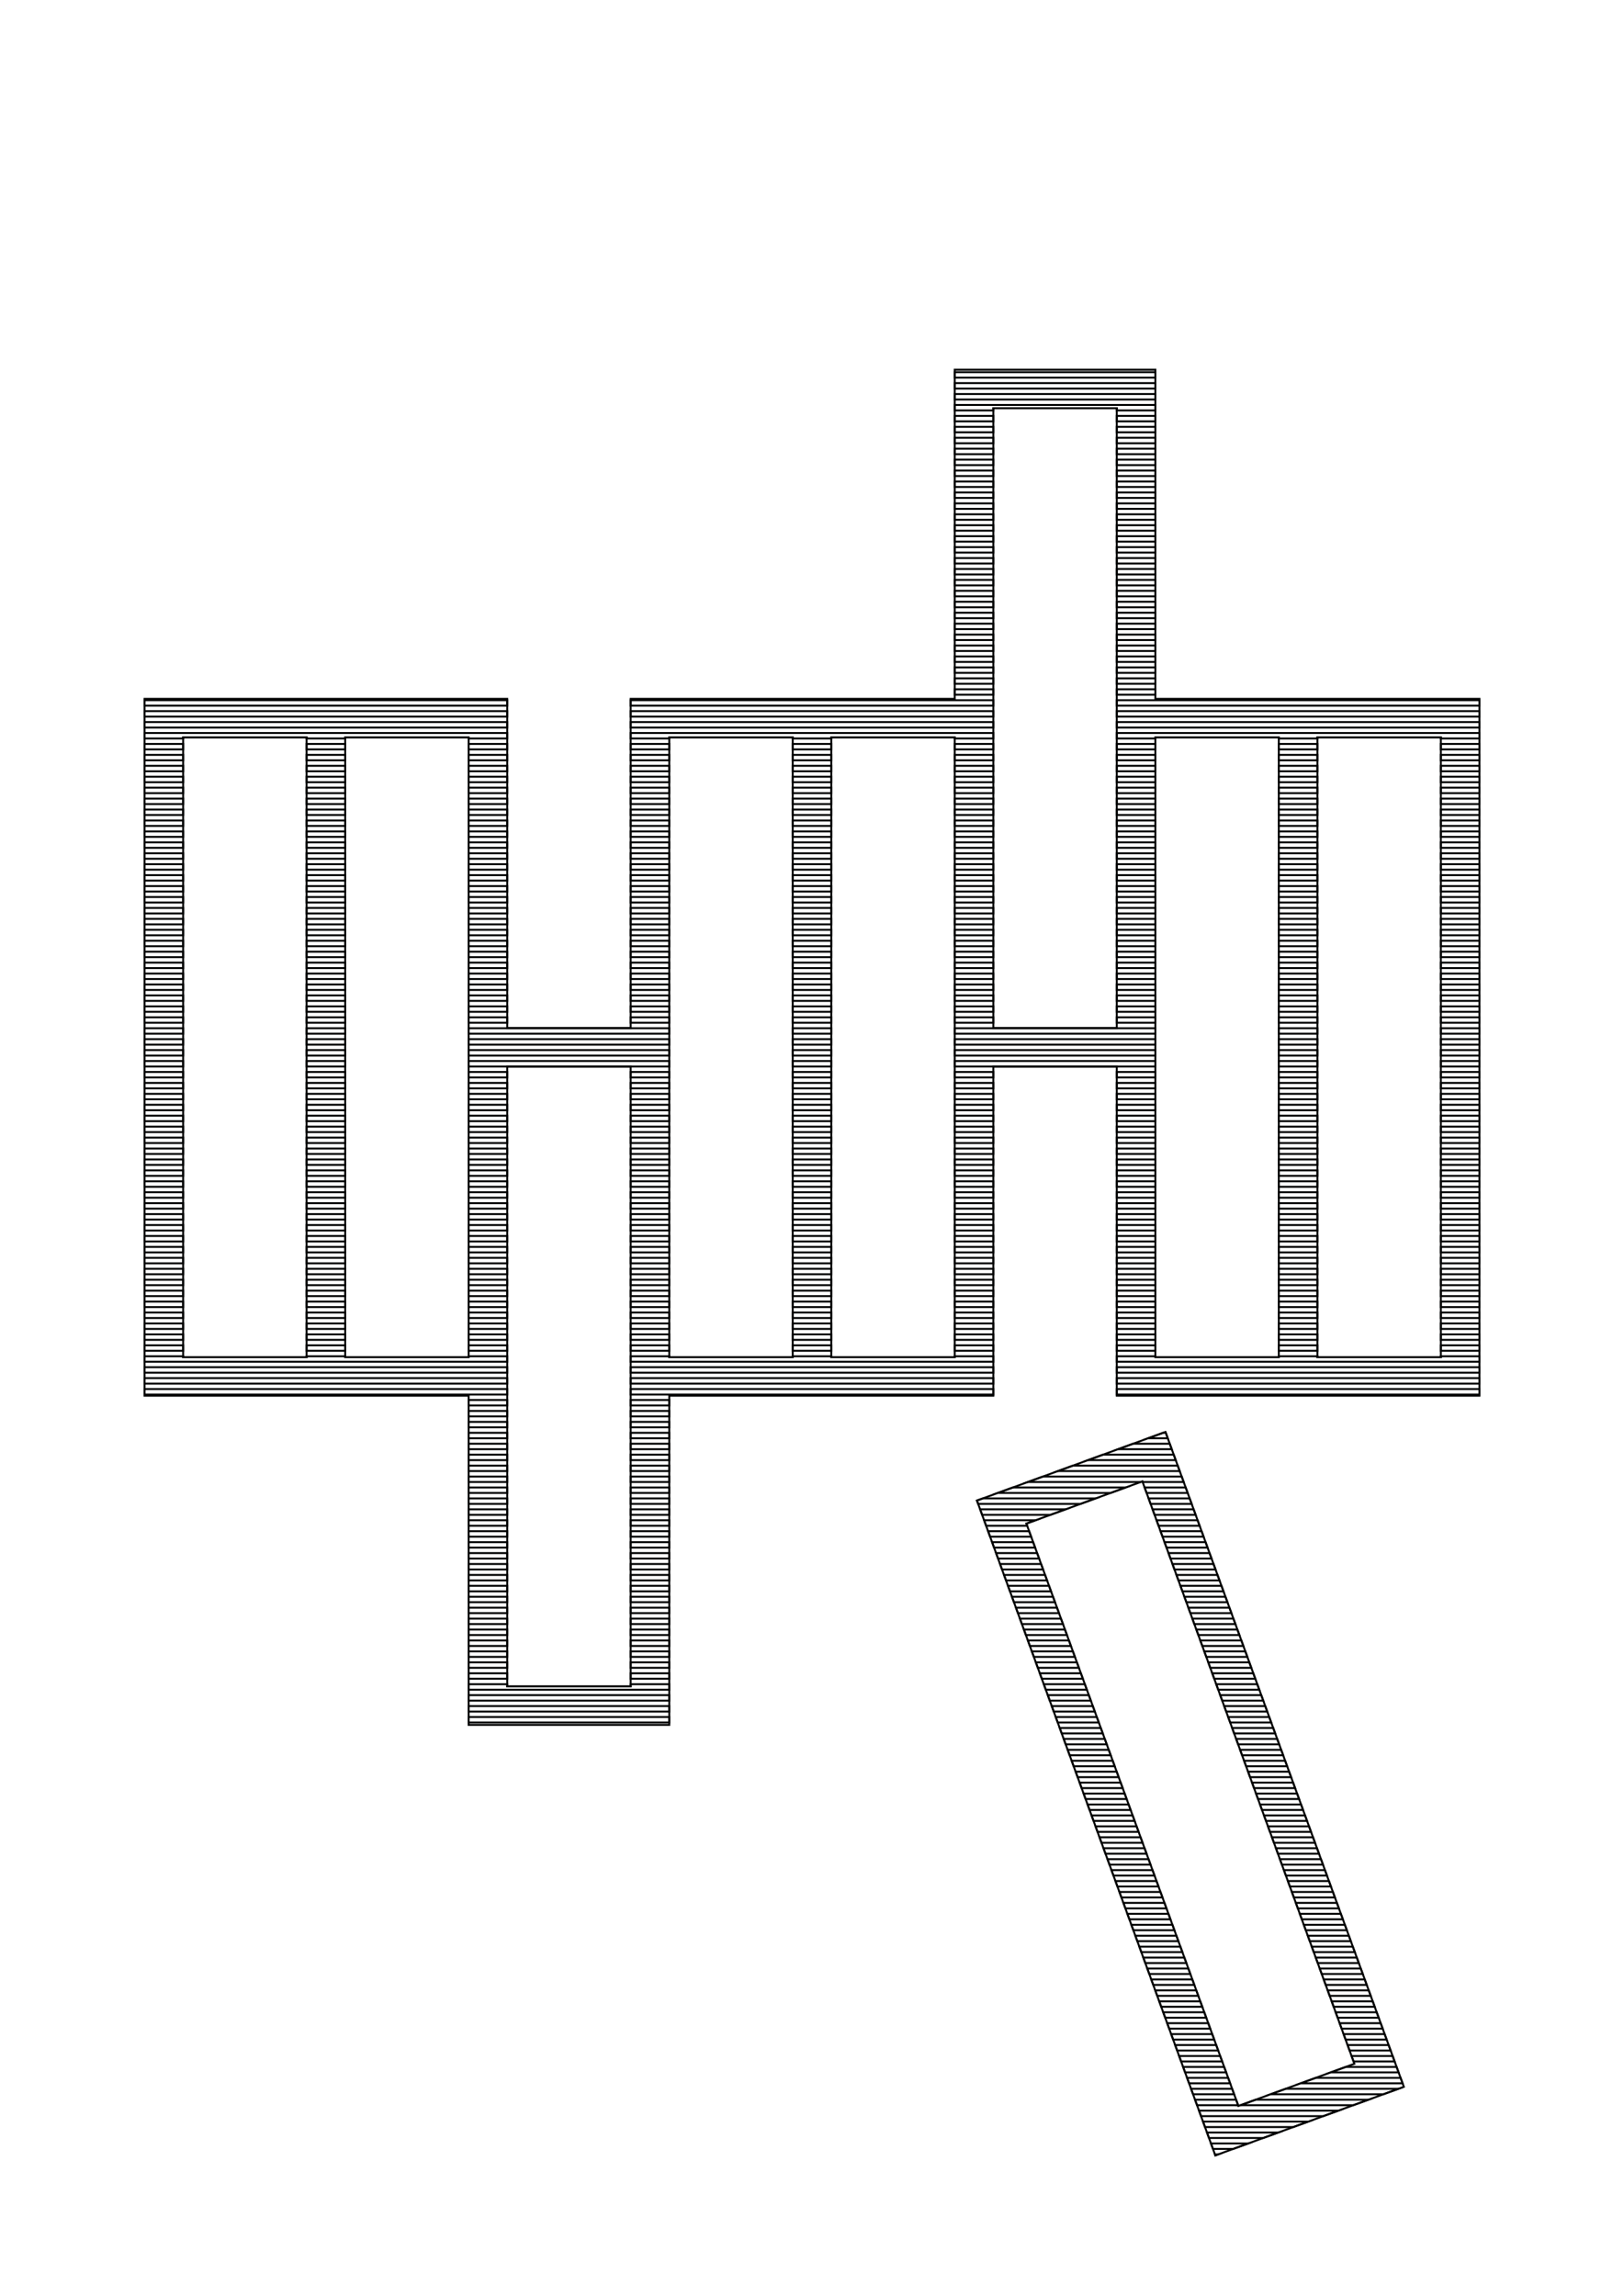 <?xml version="1.0" encoding="utf-8"?>
<!-- Generator: Adobe Illustrator 22.1.0, SVG Export Plug-In . SVG Version: 6.00 Build 0)  -->
<svg version="1.1" id="Ebene_1" xmlns="http://www.w3.org/2000/svg" xmlns:xlink="http://www.w3.org/1999/xlink" x="0px" y="0px"
	 viewBox="0 0 841.89 1190.551" enable-background="new 0 0 841.89 1190.551" xml:space="preserve">
<path fill="none" stroke="#010202" stroke-miterlimit="10" d="M506.45,778.005l123.584,339.542l97.728-35.57
	l-123.584-339.542L506.45,778.005z M641.987,1091.912L532.085,789.958l60.141-21.889l109.902,301.954L641.987,1091.912
	z"/>
<path fill="none" stroke="#010202" stroke-miterlimit="10" d="M682.945,362.334h-20h-64v-170.667h-104v170.667h-64h-20h-84
	v170.667h-64V362.334h-84h-20h-84v361.334h84h20h64v170.666h104v-170.666h64h20h84v-170.667h64v170.667h84h20h84V362.334
	H682.945z M158.945,703.667h-64V382.334h64V703.667z M178.945,703.667V382.334h64v150.667v170.667H178.945z
	 M326.945,874.333h-64v-150.666v-170.667h64v170.667V874.333z M410.945,703.667h-64v-170.667V382.334h64V703.667z
	 M494.945,703.667h-64V382.334h64v170.667V703.667z M514.945,533V362.334v-150.667h64v150.667v170.667H514.945z
	 M662.945,703.667h-64v-150.667V382.334h64V703.667z M746.945,703.667h-64V382.334h64V703.667z"/>
<polygon fill="none" stroke="#010202" stroke-miterlimit="10" points="627.408,864.731 648.692,864.731 647.66,861.897 
	626.376,861.897 "/>
<polygon fill="none" stroke="#010202" stroke-miterlimit="10" points="629.471,870.401 650.755,870.401 649.723,867.566 
	628.439,867.566 "/>
<polygon fill="none" stroke="#010202" stroke-miterlimit="10" points="631.535,876.07 652.818,876.07 651.787,873.235 
	630.503,873.235 "/>
<polygon fill="none" stroke="#010202" stroke-miterlimit="10" points="625.344,859.062 646.628,859.062 645.596,856.227 
	624.313,856.227 "/>
<polygon fill="none" stroke="#010202" stroke-miterlimit="10" points="621.217,847.723 642.501,847.723 641.469,844.889 
	620.186,844.889 "/>
<polygon fill="none" stroke="#010202" stroke-miterlimit="10" points="648.042,921.424 669.326,921.424 668.294,918.59 
	647.011,918.59 "/>
<polygon fill="none" stroke="#010202" stroke-miterlimit="10" points="611.564,762.725 610.532,759.89 556.22,759.89 
	548.432,762.725 "/>
<polygon fill="none" stroke="#010202" stroke-miterlimit="10" points="637.725,893.078 659.009,893.078 657.977,890.243 
	636.693,890.243 "/>
<polygon fill="none" stroke="#010202" stroke-miterlimit="10" points="643.915,910.086 665.199,910.086 664.168,907.251 
	642.884,907.251 "/>
<polygon fill="none" stroke="#010202" stroke-miterlimit="10" points="641.852,904.416 663.136,904.416 662.104,901.582 
	640.82,901.582 "/>
<polygon fill="none" stroke="#010202" stroke-miterlimit="10" points="633.598,881.739 654.882,881.739 653.85,878.904 
	632.566,878.904 "/>
<polygon fill="none" stroke="#010202" stroke-miterlimit="10" points="645.979,915.755 667.263,915.755 666.231,912.92 
	644.947,912.92 "/>
<polygon fill="none" stroke="#010202" stroke-miterlimit="10" points="635.662,887.409 656.945,887.409 655.914,884.574 
	634.63,884.574 "/>
<polygon fill="none" stroke="#010202" stroke-miterlimit="10" points="619.154,842.054 640.438,842.054 639.406,839.22 
	618.122,839.22 "/>
<polygon fill="none" stroke="#010202" stroke-miterlimit="10" points="639.788,898.747 661.072,898.747 660.04,895.913 
	638.757,895.913 "/>
<polygon fill="none" stroke="#010202" stroke-miterlimit="10" points="602.661,796.74 623.945,796.74 622.913,793.906 
	601.629,793.906 "/>
<polygon fill="none" stroke="#010202" stroke-miterlimit="10" points="609.5,757.055 608.469,754.221 571.796,754.221 
	564.008,757.055 "/>
<polygon fill="none" stroke="#010202" stroke-miterlimit="10" points="596.471,779.732 617.754,779.732 616.722,776.898 
	595.439,776.898 "/>
<polygon fill="none" stroke="#010202" stroke-miterlimit="10" points="600.598,791.071 621.881,791.071 620.849,788.236 
	599.566,788.236 "/>
<polygon fill="none" stroke="#010202" stroke-miterlimit="10" points="598.534,785.402 619.818,785.402 618.786,782.567 
	597.502,782.567 "/>
<polygon fill="none" stroke="#010202" stroke-miterlimit="10" points="594.407,774.063 615.691,774.063 614.659,771.228 
	593.375,771.228 "/>
<polygon fill="none" stroke="#010202" stroke-miterlimit="10" points="607.437,751.386 606.405,748.551 587.373,748.551 
	579.585,751.386 "/>
<polygon fill="none" stroke="#010202" stroke-miterlimit="10" points="605.373,745.717 604.342,742.882 602.949,742.882 
	595.161,745.717 "/>
<polygon fill="none" stroke="#010202" stroke-miterlimit="10" points="604.725,802.409 626.008,802.409 624.976,799.575 
	603.693,799.575 "/>
<polygon fill="none" stroke="#010202" stroke-miterlimit="10" points="610.915,819.417 632.198,819.417 631.167,816.583 
	609.883,816.583 "/>
<polygon fill="none" stroke="#010202" stroke-miterlimit="10" points="612.978,825.087 634.262,825.087 633.216,822.212 
	611.932,822.212 "/>
<polygon fill="none" stroke="#010202" stroke-miterlimit="10" points="615.027,830.716 636.311,830.716 635.279,827.881 
	613.995,827.881 "/>
<polygon fill="none" stroke="#010202" stroke-miterlimit="10" points="617.091,836.385 638.374,836.385 637.342,833.55 
	616.059,833.55 "/>
<polygon fill="none" stroke="#010202" stroke-miterlimit="10" points="608.851,813.748 630.135,813.748 629.103,810.913 
	607.82,810.913 "/>
<polygon fill="none" stroke="#010202" stroke-miterlimit="10" points="606.788,808.079 628.072,808.079 627.04,805.244 
	605.756,805.244 "/>
<polygon fill="none" stroke="#010202" stroke-miterlimit="10" points="623.281,853.393 644.565,853.393 643.533,850.558 
	622.249,850.558 "/>
<polygon fill="none" stroke="#010202" stroke-miterlimit="10" points="693.438,1046.149 714.722,1046.149 713.691,1043.314 
	692.407,1043.314 "/>
<polygon fill="none" stroke="#010202" stroke-miterlimit="10" points="695.502,1051.818 716.786,1051.818 715.754,1048.983 
	694.47,1048.983 "/>
<polygon fill="none" stroke="#010202" stroke-miterlimit="10" points="697.565,1057.487 718.849,1057.487 717.818,1054.653 
	696.534,1054.653 "/>
<polygon fill="none" stroke="#010202" stroke-miterlimit="10" points="691.375,1040.479 712.659,1040.479 711.627,1037.645 
	690.343,1037.645 "/>
<polygon fill="none" stroke="#010202" stroke-miterlimit="10" points="685.184,1023.472 706.469,1023.472 705.437,1020.637 
	684.153,1020.637 "/>
<polygon fill="none" stroke="#010202" stroke-miterlimit="10" points="687.248,1029.141 708.532,1029.141 707.5,1026.306 
	686.216,1026.306 "/>
<polygon fill="none" stroke="#010202" stroke-miterlimit="10" points="683.121,1017.802 704.405,1017.802 703.373,1014.968 
	682.089,1014.968 "/>
<polygon fill="none" stroke="#010202" stroke-miterlimit="10" points="689.311,1034.81 710.596,1034.81 709.564,1031.975 
	688.28,1031.975 "/>
<polygon fill="none" stroke="#010202" stroke-miterlimit="10" points="658.687,1085.834 717.164,1085.834 724.953,1082.999 
	666.476,1082.999 "/>
<polygon fill="none" stroke="#010202" stroke-miterlimit="10" points="643.111,1091.503 701.588,1091.503 709.376,1088.668 
	650.899,1088.668 "/>
<polygon fill="none" stroke="#010202" stroke-miterlimit="10" points="567.968,776.898 509.491,776.898 506.45,778.005 
	507.079,779.732 560.18,779.732 "/>
<polygon fill="none" stroke="#010202" stroke-miterlimit="10" points="689.841,1074.495 725.04,1074.495 724.008,1071.66 
	697.629,1071.66 "/>
<polygon fill="none" stroke="#010202" stroke-miterlimit="10" points="650.106,927.094 671.39,927.094 670.358,924.259 
	649.074,924.259 "/>
<polygon fill="none" stroke="#010202" stroke-miterlimit="10" points="674.264,1080.164 727.103,1080.164 726.072,1077.33 
	682.053,1077.33 "/>
<polygon fill="none" stroke="#010202" stroke-miterlimit="10" points="699.629,1063.157 720.913,1063.157 719.881,1060.322 
	698.597,1060.322 "/>
<polygon fill="none" stroke="#010202" stroke-miterlimit="10" points="701.692,1068.826 722.976,1068.826 721.945,1065.991 
	700.66,1065.991 "/>
<polygon fill="none" stroke="#010202" stroke-miterlimit="10" points="660.423,955.44 681.707,955.44 680.675,952.605 
	659.391,952.605 "/>
<polygon fill="none" stroke="#010202" stroke-miterlimit="10" points="662.486,961.109 683.77,961.109 682.739,958.275 
	661.455,958.275 "/>
<polygon fill="none" stroke="#010202" stroke-miterlimit="10" points="658.36,949.771 679.644,949.771 678.612,946.936 
	657.328,946.936 "/>
<polygon fill="none" stroke="#010202" stroke-miterlimit="10" points="652.169,932.763 673.453,932.763 672.421,929.928 
	651.138,929.928 "/>
<polygon fill="none" stroke="#010202" stroke-miterlimit="10" points="664.55,966.779 685.834,966.779 684.802,963.944 
	663.518,963.944 "/>
<polygon fill="none" stroke="#010202" stroke-miterlimit="10" points="654.233,938.432 675.516,938.432 674.485,935.597 
	653.201,935.597 "/>
<polygon fill="none" stroke="#010202" stroke-miterlimit="10" points="656.296,944.101 677.58,944.101 676.548,941.267 
	655.264,941.267 "/>
<polygon fill="none" stroke="#010202" stroke-miterlimit="10" points="670.74,983.786 692.024,983.786 690.993,980.952 
	669.709,980.952 "/>
<polygon fill="none" stroke="#010202" stroke-miterlimit="10" points="666.613,972.448 687.897,972.448 686.866,969.613 
	665.582,969.613 "/>
<polygon fill="none" stroke="#010202" stroke-miterlimit="10" points="678.994,1006.464 700.278,1006.464 699.246,1003.629 
	677.962,1003.629 "/>
<polygon fill="none" stroke="#010202" stroke-miterlimit="10" points="674.867,995.125 696.151,995.125 695.12,992.29 
	673.836,992.29 "/>
<polygon fill="none" stroke="#010202" stroke-miterlimit="10" points="676.931,1000.794 698.215,1000.794 697.183,997.96 
	675.899,997.96 "/>
<polygon fill="none" stroke="#010202" stroke-miterlimit="10" points="668.677,978.117 689.961,978.117 688.929,975.283 
	667.645,975.283 "/>
<polygon fill="none" stroke="#010202" stroke-miterlimit="10" points="681.058,1012.133 702.342,1012.133 701.31,1009.298 
	680.026,1009.298 "/>
<polygon fill="none" stroke="#010202" stroke-miterlimit="10" points="672.804,989.456 694.088,989.456 693.056,986.621 
	671.772,986.621 "/>
<polygon fill="none" stroke="#010202" stroke-miterlimit="10" points="571.681,898.747 570.649,895.913 549.365,895.913 
	550.397,898.747 "/>
<polygon fill="none" stroke="#010202" stroke-miterlimit="10" points="608.823,1000.794 607.792,997.96 586.508,997.96 
	587.54,1000.794 "/>
<polygon fill="none" stroke="#010202" stroke-miterlimit="10" points="610.887,1006.464 609.855,1003.629 588.571,1003.629 
	589.603,1006.464 "/>
<polygon fill="none" stroke="#010202" stroke-miterlimit="10" points="615.014,1017.802 613.982,1014.968 592.698,1014.968 
	593.73,1017.802 "/>
<polygon fill="none" stroke="#010202" stroke-miterlimit="10" points="612.95,1012.133 611.918,1009.298 590.635,1009.298 
	591.667,1012.133 "/>
<polygon fill="none" stroke="#010202" stroke-miterlimit="10" points="617.077,1023.472 616.045,1020.637 594.762,1020.637 
	595.793,1023.472 "/>
<polygon fill="none" stroke="#010202" stroke-miterlimit="10" points="621.204,1034.81 620.172,1031.975 598.889,1031.975 
	599.92,1034.81 "/>
<polygon fill="none" stroke="#010202" stroke-miterlimit="10" points="592.316,955.44 591.284,952.605 570,952.605 
	571.032,955.44 "/>
<polygon fill="none" stroke="#010202" stroke-miterlimit="10" points="596.442,966.779 595.411,963.944 574.127,963.944 
	575.159,966.779 "/>
<polygon fill="none" stroke="#010202" stroke-miterlimit="10" points="606.76,995.125 605.728,992.29 584.444,992.29 
	585.476,995.125 "/>
<polygon fill="none" stroke="#010202" stroke-miterlimit="10" points="623.267,1040.479 622.236,1037.645 600.952,1037.645 
	601.984,1040.479 "/>
<polygon fill="none" stroke="#010202" stroke-miterlimit="10" points="594.379,961.109 593.347,958.275 572.063,958.275 
	573.095,961.109 "/>
<polygon fill="none" stroke="#010202" stroke-miterlimit="10" points="598.506,972.448 597.474,969.613 576.191,969.613 
	577.222,972.448 "/>
<polygon fill="none" stroke="#010202" stroke-miterlimit="10" points="600.569,978.117 599.538,975.283 578.254,975.283 
	579.286,978.117 "/>
<polygon fill="none" stroke="#010202" stroke-miterlimit="10" points="604.696,989.456 603.665,986.621 582.381,986.621 
	583.413,989.456 "/>
<polygon fill="none" stroke="#010202" stroke-miterlimit="10" points="602.633,983.786 601.601,980.952 580.317,980.952 
	581.349,983.786 "/>
<polygon fill="none" stroke="#010202" stroke-miterlimit="10" points="619.14,1029.141 618.109,1026.306 596.825,1026.306 
	597.857,1029.141 "/>
<polygon fill="none" stroke="#010202" stroke-miterlimit="10" points="686.012,1097.172 693.8,1094.338 621.587,1094.338 
	622.619,1097.172 "/>
<polygon fill="none" stroke="#010202" stroke-miterlimit="10" points="641.838,1091.503 640.807,1088.668 619.523,1088.668 
	620.555,1091.503 "/>
<polygon fill="none" stroke="#010202" stroke-miterlimit="10" points="639.775,1085.834 638.743,1082.999 617.46,1082.999 
	618.492,1085.834 "/>
<polygon fill="none" stroke="#010202" stroke-miterlimit="10" points="670.436,1102.842 678.224,1100.007 623.65,1100.007 
	624.682,1102.842 "/>
<polygon fill="none" stroke="#010202" stroke-miterlimit="10" points="631.495,1117.015 629.841,1117.015 630.034,1117.547 
	"/>
<polygon fill="none" stroke="#010202" stroke-miterlimit="10" points="639.283,1114.18 647.072,1111.345 627.777,1111.345 
	628.809,1114.18 "/>
<polygon fill="none" stroke="#010202" stroke-miterlimit="10" points="625.331,1046.149 624.299,1043.314 603.016,1043.314 
	604.047,1046.149 "/>
<polygon fill="none" stroke="#010202" stroke-miterlimit="10" points="654.86,1108.511 662.648,1105.676 625.714,1105.676 
	626.745,1108.511 "/>
<polygon fill="none" stroke="#010202" stroke-miterlimit="10" points="629.458,1057.487 628.426,1054.653 607.143,1054.653 
	608.174,1057.487 "/>
<polygon fill="none" stroke="#010202" stroke-miterlimit="10" points="631.521,1063.157 630.489,1060.322 609.206,1060.322 
	610.238,1063.157 "/>
<polygon fill="none" stroke="#010202" stroke-miterlimit="10" points="627.394,1051.818 626.363,1048.983 605.079,1048.983 
	606.111,1051.818 "/>
<polygon fill="none" stroke="#010202" stroke-miterlimit="10" points="635.648,1074.495 634.616,1071.66 613.333,1071.66 
	614.365,1074.495 "/>
<polygon fill="none" stroke="#010202" stroke-miterlimit="10" points="637.712,1080.164 636.68,1077.33 615.396,1077.33 
	616.428,1080.164 "/>
<polygon fill="none" stroke="#010202" stroke-miterlimit="10" points="633.585,1068.826 632.553,1065.991 611.269,1065.991 
	612.301,1068.826 "/>
<polygon fill="none" stroke="#010202" stroke-miterlimit="10" points="534.554,796.74 533.522,793.906 512.238,793.906 
	513.269,796.74 "/>
<polygon fill="none" stroke="#010202" stroke-miterlimit="10" points="542.807,819.417 541.776,816.583 520.492,816.583 
	521.523,819.417 "/>
<polygon fill="none" stroke="#010202" stroke-miterlimit="10" points="546.92,830.716 545.888,827.881 524.604,827.881 
	525.636,830.716 "/>
<polygon fill="none" stroke="#010202" stroke-miterlimit="10" points="544.871,825.087 543.824,822.212 522.54,822.212 
	523.587,825.087 "/>
<polygon fill="none" stroke="#010202" stroke-miterlimit="10" points="548.983,836.385 547.951,833.55 526.667,833.55 
	527.699,836.385 "/>
<polygon fill="none" stroke="#010202" stroke-miterlimit="10" points="555.173,853.393 554.142,850.558 532.858,850.558 
	533.889,853.393 "/>
<polygon fill="none" stroke="#010202" stroke-miterlimit="10" points="553.11,847.723 552.078,844.889 530.794,844.889 
	531.826,847.723 "/>
<polygon fill="none" stroke="#010202" stroke-miterlimit="10" points="551.047,842.054 550.015,839.22 528.731,839.22 
	529.763,842.054 "/>
<polygon fill="none" stroke="#010202" stroke-miterlimit="10" points="532.49,791.071 532.085,789.958 536.815,788.236 
	510.174,788.236 511.206,791.071 "/>
<polygon fill="none" stroke="#010202" stroke-miterlimit="10" points="557.237,859.062 556.205,856.227 534.921,856.227 
	535.953,859.062 "/>
<polygon fill="none" stroke="#010202" stroke-miterlimit="10" points="544.603,785.402 552.391,782.567 508.111,782.567 
	509.142,785.402 "/>
<polygon fill="none" stroke="#010202" stroke-miterlimit="10" points="575.757,774.063 583.545,771.228 525.068,771.228 
	517.28,774.063 "/>
<polygon fill="none" stroke="#010202" stroke-miterlimit="10" points="538.681,808.079 537.649,805.244 516.365,805.244 
	517.396,808.079 "/>
<polygon fill="none" stroke="#010202" stroke-miterlimit="10" points="540.744,813.748 539.712,810.913 518.428,810.913 
	519.46,813.748 "/>
<polygon fill="none" stroke="#010202" stroke-miterlimit="10" points="536.617,802.409 535.585,799.575 514.301,799.575 
	515.333,802.409 "/>
<polygon fill="none" stroke="#010202" stroke-miterlimit="10" points="591.334,768.394 592.226,768.069 592.344,768.394 
	613.627,768.394 612.596,765.559 540.644,765.559 532.856,768.394 "/>
<polygon fill="none" stroke="#010202" stroke-miterlimit="10" points="573.745,904.416 572.713,901.582 551.429,901.582 
	552.461,904.416 "/>
<polygon fill="none" stroke="#010202" stroke-miterlimit="10" points="581.998,927.094 580.967,924.259 559.683,924.259 
	560.715,927.094 "/>
<polygon fill="none" stroke="#010202" stroke-miterlimit="10" points="579.935,921.424 578.903,918.59 557.619,918.59 
	558.651,921.424 "/>
<polygon fill="none" stroke="#010202" stroke-miterlimit="10" points="577.871,915.755 576.84,912.92 555.556,912.92 
	556.588,915.755 "/>
<polygon fill="none" stroke="#010202" stroke-miterlimit="10" points="586.125,938.432 585.093,935.597 563.81,935.597 
	564.841,938.432 "/>
<polygon fill="none" stroke="#010202" stroke-miterlimit="10" points="559.3,864.731 558.269,861.897 536.985,861.897 
	538.016,864.731 "/>
<polygon fill="none" stroke="#010202" stroke-miterlimit="10" points="575.808,910.086 574.776,907.251 553.492,907.251 
	554.524,910.086 "/>
<polygon fill="none" stroke="#010202" stroke-miterlimit="10" points="584.062,932.763 583.03,929.928 561.746,929.928 
	562.778,932.763 "/>
<polygon fill="none" stroke="#010202" stroke-miterlimit="10" points="588.189,944.101 587.157,941.267 565.873,941.267 
	566.905,944.101 "/>
<polygon fill="none" stroke="#010202" stroke-miterlimit="10" points="563.427,876.07 562.395,873.235 541.112,873.235 
	542.143,876.07 "/>
<polygon fill="none" stroke="#010202" stroke-miterlimit="10" points="590.252,949.771 589.22,946.936 567.937,946.936 
	568.968,949.771 "/>
<polygon fill="none" stroke="#010202" stroke-miterlimit="10" points="565.491,881.739 564.459,878.904 543.175,878.904 
	544.207,881.739 "/>
<polygon fill="none" stroke="#010202" stroke-miterlimit="10" points="561.364,870.401 560.332,867.566 539.048,867.566 
	540.08,870.401 "/>
<polygon fill="none" stroke="#010202" stroke-miterlimit="10" points="569.618,893.078 568.586,890.243 547.302,890.243 
	548.334,893.078 "/>
<polygon fill="none" stroke="#010202" stroke-miterlimit="10" points="567.554,887.409 566.523,884.574 545.239,884.574 
	546.27,887.409 "/>
<rect x="578.945" y="601.15" fill="none" stroke="#010202" stroke-miterlimit="10" width="20" height="2.835"/>
<rect x="578.945" y="521.779" fill="none" stroke="#010202" stroke-miterlimit="10" width="20" height="2.835"/>
<rect x="494.945" y="533.118" fill="none" stroke="#010202" stroke-miterlimit="10" width="104" height="2.835"/>
<rect x="494.945" y="538.788" fill="none" stroke="#010202" stroke-miterlimit="10" width="104" height="2.835"/>
<rect x="578.945" y="499.102" fill="none" stroke="#010202" stroke-miterlimit="10" width="20" height="2.835"/>
<rect x="578.945" y="504.772" fill="none" stroke="#010202" stroke-miterlimit="10" width="20" height="2.835"/>
<rect x="494.945" y="544.457" fill="none" stroke="#010202" stroke-miterlimit="10" width="104" height="2.835"/>
<rect x="578.945" y="510.441" fill="none" stroke="#010202" stroke-miterlimit="10" width="20" height="2.835"/>
<rect x="578.945" y="516.11" fill="none" stroke="#010202" stroke-miterlimit="10" width="20" height="2.835"/>
<rect x="494.945" y="550.126" fill="none" stroke="#010202" stroke-miterlimit="10" width="104" height="2.835"/>
<rect x="578.945" y="589.811" fill="none" stroke="#010202" stroke-miterlimit="10" width="20" height="2.835"/>
<rect x="578.945" y="578.472" fill="none" stroke="#010202" stroke-miterlimit="10" width="20" height="2.835"/>
<rect x="578.945" y="584.142" fill="none" stroke="#010202" stroke-miterlimit="10" width="20" height="2.835"/>
<rect x="578.945" y="595.48" fill="none" stroke="#010202" stroke-miterlimit="10" width="20" height="2.835"/>
<rect x="578.945" y="555.795" fill="none" stroke="#010202" stroke-miterlimit="10" width="20" height="2.835"/>
<rect x="578.945" y="561.465" fill="none" stroke="#010202" stroke-miterlimit="10" width="20" height="2.835"/>
<rect x="578.945" y="572.803" fill="none" stroke="#010202" stroke-miterlimit="10" width="20" height="2.835"/>
<rect x="578.945" y="493.433" fill="none" stroke="#010202" stroke-miterlimit="10" width="20" height="2.835"/>
<rect x="326.945" y="391.386" fill="none" stroke="#010202" stroke-miterlimit="10" width="20" height="2.835"/>
<rect x="578.945" y="527.449" fill="none" stroke="#010202" stroke-miterlimit="10" width="20" height="2.835"/>
<rect x="578.945" y="414.063" fill="none" stroke="#010202" stroke-miterlimit="10" width="20" height="2.835"/>
<rect x="578.945" y="419.732" fill="none" stroke="#010202" stroke-miterlimit="10" width="20" height="2.835"/>
<rect x="578.945" y="408.394" fill="none" stroke="#010202" stroke-miterlimit="10" width="20" height="2.835"/>
<rect x="578.945" y="425.402" fill="none" stroke="#010202" stroke-miterlimit="10" width="20" height="2.835"/>
<rect x="578.945" y="402.724" fill="none" stroke="#010202" stroke-miterlimit="10" width="20" height="2.835"/>
<rect x="578.945" y="431.071" fill="none" stroke="#010202" stroke-miterlimit="10" width="20" height="2.835"/>
<rect x="578.945" y="391.386" fill="none" stroke="#010202" stroke-miterlimit="10" width="20" height="2.835"/>
<rect x="494.945" y="391.386" fill="none" stroke="#010202" stroke-miterlimit="10" width="20" height="2.835"/>
<rect x="662.945" y="589.811" fill="none" stroke="#010202" stroke-miterlimit="10" width="20" height="2.835"/>
<rect x="578.945" y="448.079" fill="none" stroke="#010202" stroke-miterlimit="10" width="20" height="2.835"/>
<rect x="578.945" y="470.756" fill="none" stroke="#010202" stroke-miterlimit="10" width="20" height="2.835"/>
<rect x="578.945" y="476.425" fill="none" stroke="#010202" stroke-miterlimit="10" width="20" height="2.835"/>
<rect x="578.945" y="482.094" fill="none" stroke="#010202" stroke-miterlimit="10" width="20" height="2.835"/>
<rect x="578.945" y="465.087" fill="none" stroke="#010202" stroke-miterlimit="10" width="20" height="2.835"/>
<rect x="578.945" y="459.417" fill="none" stroke="#010202" stroke-miterlimit="10" width="20" height="2.835"/>
<rect x="326.945" y="572.803" fill="none" stroke="#010202" stroke-miterlimit="10" width="20" height="2.835"/>
<rect x="578.945" y="487.764" fill="none" stroke="#010202" stroke-miterlimit="10" width="20" height="2.835"/>
<rect x="578.945" y="442.409" fill="none" stroke="#010202" stroke-miterlimit="10" width="20" height="2.835"/>
<rect x="578.945" y="453.748" fill="none" stroke="#010202" stroke-miterlimit="10" width="20" height="2.835"/>
<rect x="578.945" y="567.134" fill="none" stroke="#010202" stroke-miterlimit="10" width="20" height="2.835"/>
<rect x="326.945" y="680.52" fill="none" stroke="#010202" stroke-miterlimit="10" width="20" height="2.835"/>
<rect x="326.945" y="646.504" fill="none" stroke="#010202" stroke-miterlimit="10" width="20" height="2.835"/>
<rect x="326.945" y="635.165" fill="none" stroke="#010202" stroke-miterlimit="10" width="20" height="2.835"/>
<rect x="326.945" y="652.173" fill="none" stroke="#010202" stroke-miterlimit="10" width="20" height="2.835"/>
<rect x="326.945" y="669.181" fill="none" stroke="#010202" stroke-miterlimit="10" width="20" height="2.835"/>
<rect x="326.945" y="674.851" fill="none" stroke="#010202" stroke-miterlimit="10" width="20" height="2.835"/>
<rect x="326.945" y="629.496" fill="none" stroke="#010202" stroke-miterlimit="10" width="20" height="2.835"/>
<rect x="326.945" y="657.843" fill="none" stroke="#010202" stroke-miterlimit="10" width="20" height="2.835"/>
<rect x="326.945" y="663.512" fill="none" stroke="#010202" stroke-miterlimit="10" width="20" height="2.835"/>
<rect x="326.945" y="640.835" fill="none" stroke="#010202" stroke-miterlimit="10" width="20" height="2.835"/>
<rect x="326.945" y="589.811" fill="none" stroke="#010202" stroke-miterlimit="10" width="20" height="2.835"/>
<rect x="326.945" y="584.142" fill="none" stroke="#010202" stroke-miterlimit="10" width="20" height="2.835"/>
<rect x="326.945" y="623.827" fill="none" stroke="#010202" stroke-miterlimit="10" width="20" height="2.835"/>
<rect x="326.945" y="578.472" fill="none" stroke="#010202" stroke-miterlimit="10" width="20" height="2.835"/>
<rect x="578.945" y="606.819" fill="none" stroke="#010202" stroke-miterlimit="10" width="20" height="2.835"/>
<rect x="326.945" y="618.158" fill="none" stroke="#010202" stroke-miterlimit="10" width="20" height="2.835"/>
<rect x="326.945" y="601.15" fill="none" stroke="#010202" stroke-miterlimit="10" width="20" height="2.835"/>
<rect x="326.945" y="612.488" fill="none" stroke="#010202" stroke-miterlimit="10" width="20" height="2.835"/>
<rect x="326.945" y="606.819" fill="none" stroke="#010202" stroke-miterlimit="10" width="20" height="2.835"/>
<rect x="326.945" y="595.48" fill="none" stroke="#010202" stroke-miterlimit="10" width="20" height="2.835"/>
<rect x="578.945" y="657.843" fill="none" stroke="#010202" stroke-miterlimit="10" width="20" height="2.835"/>
<rect x="326.945" y="686.189" fill="none" stroke="#010202" stroke-miterlimit="10" width="20" height="2.835"/>
<rect x="578.945" y="646.504" fill="none" stroke="#010202" stroke-miterlimit="10" width="20" height="2.835"/>
<rect x="578.945" y="652.173" fill="none" stroke="#010202" stroke-miterlimit="10" width="20" height="2.835"/>
<rect x="578.945" y="635.165" fill="none" stroke="#010202" stroke-miterlimit="10" width="20" height="2.835"/>
<rect x="578.945" y="618.158" fill="none" stroke="#010202" stroke-miterlimit="10" width="20" height="2.835"/>
<rect x="578.945" y="612.488" fill="none" stroke="#010202" stroke-miterlimit="10" width="20" height="2.835"/>
<rect x="578.945" y="623.827" fill="none" stroke="#010202" stroke-miterlimit="10" width="20" height="2.835"/>
<rect x="578.945" y="629.496" fill="none" stroke="#010202" stroke-miterlimit="10" width="20" height="2.835"/>
<rect x="578.945" y="640.835" fill="none" stroke="#010202" stroke-miterlimit="10" width="20" height="2.835"/>
<rect x="578.945" y="691.858" fill="none" stroke="#010202" stroke-miterlimit="10" width="20" height="2.835"/>
<rect x="494.945" y="686.189" fill="none" stroke="#010202" stroke-miterlimit="10" width="20" height="2.835"/>
<rect x="494.945" y="691.858" fill="none" stroke="#010202" stroke-miterlimit="10" width="20" height="2.835"/>
<rect x="410.945" y="686.189" fill="none" stroke="#010202" stroke-miterlimit="10" width="20" height="2.835"/>
<rect x="578.945" y="680.52" fill="none" stroke="#010202" stroke-miterlimit="10" width="20" height="2.835"/>
<rect x="578.945" y="686.189" fill="none" stroke="#010202" stroke-miterlimit="10" width="20" height="2.835"/>
<rect x="578.945" y="669.181" fill="none" stroke="#010202" stroke-miterlimit="10" width="20" height="2.835"/>
<rect x="578.945" y="674.851" fill="none" stroke="#010202" stroke-miterlimit="10" width="20" height="2.835"/>
<rect x="578.945" y="663.512" fill="none" stroke="#010202" stroke-miterlimit="10" width="20" height="2.835"/>
<rect x="578.945" y="436.74" fill="none" stroke="#010202" stroke-miterlimit="10" width="20" height="2.835"/>
<rect x="242.945" y="691.858" fill="none" stroke="#010202" stroke-miterlimit="10" width="20" height="2.835"/>
<rect x="242.945" y="686.189" fill="none" stroke="#010202" stroke-miterlimit="10" width="20" height="2.835"/>
<rect x="242.945" y="680.52" fill="none" stroke="#010202" stroke-miterlimit="10" width="20" height="2.835"/>
<rect x="242.945" y="674.851" fill="none" stroke="#010202" stroke-miterlimit="10" width="20" height="2.835"/>
<rect x="410.945" y="691.858" fill="none" stroke="#010202" stroke-miterlimit="10" width="20" height="2.835"/>
<rect x="410.945" y="697.528" fill="none" stroke="#010202" stroke-miterlimit="10" width="20" height="2.835"/>
<rect x="494.945" y="697.528" fill="none" stroke="#010202" stroke-miterlimit="10" width="20" height="2.835"/>
<rect x="242.945" y="669.181" fill="none" stroke="#010202" stroke-miterlimit="10" width="20" height="2.835"/>
<rect x="326.945" y="691.858" fill="none" stroke="#010202" stroke-miterlimit="10" width="20" height="2.835"/>
<rect x="242.945" y="612.488" fill="none" stroke="#010202" stroke-miterlimit="10" width="20" height="2.835"/>
<rect x="242.945" y="635.165" fill="none" stroke="#010202" stroke-miterlimit="10" width="20" height="2.835"/>
<rect x="242.945" y="629.496" fill="none" stroke="#010202" stroke-miterlimit="10" width="20" height="2.835"/>
<rect x="242.945" y="623.827" fill="none" stroke="#010202" stroke-miterlimit="10" width="20" height="2.835"/>
<rect x="242.945" y="618.158" fill="none" stroke="#010202" stroke-miterlimit="10" width="20" height="2.835"/>
<rect x="242.945" y="652.173" fill="none" stroke="#010202" stroke-miterlimit="10" width="20" height="2.835"/>
<rect x="242.945" y="663.512" fill="none" stroke="#010202" stroke-miterlimit="10" width="20" height="2.835"/>
<rect x="242.945" y="640.835" fill="none" stroke="#010202" stroke-miterlimit="10" width="20" height="2.835"/>
<rect x="242.945" y="657.843" fill="none" stroke="#010202" stroke-miterlimit="10" width="20" height="2.835"/>
<rect x="578.945" y="697.528" fill="none" stroke="#010202" stroke-miterlimit="10" width="20" height="2.835"/>
<rect x="242.945" y="646.504" fill="none" stroke="#010202" stroke-miterlimit="10" width="20" height="2.835"/>
<rect x="662.945" y="623.827" fill="none" stroke="#010202" stroke-miterlimit="10" width="20" height="2.835"/>
<rect x="662.945" y="629.496" fill="none" stroke="#010202" stroke-miterlimit="10" width="20" height="2.835"/>
<rect x="662.945" y="618.158" fill="none" stroke="#010202" stroke-miterlimit="10" width="20" height="2.835"/>
<rect x="662.945" y="635.165" fill="none" stroke="#010202" stroke-miterlimit="10" width="20" height="2.835"/>
<rect x="662.945" y="606.819" fill="none" stroke="#010202" stroke-miterlimit="10" width="20" height="2.835"/>
<rect x="662.945" y="595.48" fill="none" stroke="#010202" stroke-miterlimit="10" width="20" height="2.835"/>
<rect x="662.945" y="601.15" fill="none" stroke="#010202" stroke-miterlimit="10" width="20" height="2.835"/>
<rect x="662.945" y="612.488" fill="none" stroke="#010202" stroke-miterlimit="10" width="20" height="2.835"/>
<rect x="662.945" y="640.835" fill="none" stroke="#010202" stroke-miterlimit="10" width="20" height="2.835"/>
<rect x="662.945" y="680.52" fill="none" stroke="#010202" stroke-miterlimit="10" width="20" height="2.835"/>
<rect x="662.945" y="697.528" fill="none" stroke="#010202" stroke-miterlimit="10" width="20" height="2.835"/>
<rect x="662.945" y="686.189" fill="none" stroke="#010202" stroke-miterlimit="10" width="20" height="2.835"/>
<rect x="662.945" y="691.858" fill="none" stroke="#010202" stroke-miterlimit="10" width="20" height="2.835"/>
<rect x="662.945" y="674.851" fill="none" stroke="#010202" stroke-miterlimit="10" width="20" height="2.835"/>
<rect x="662.945" y="669.181" fill="none" stroke="#010202" stroke-miterlimit="10" width="20" height="2.835"/>
<rect x="662.945" y="646.504" fill="none" stroke="#010202" stroke-miterlimit="10" width="20" height="2.835"/>
<rect x="662.945" y="652.173" fill="none" stroke="#010202" stroke-miterlimit="10" width="20" height="2.835"/>
<rect x="662.945" y="657.843" fill="none" stroke="#010202" stroke-miterlimit="10" width="20" height="2.835"/>
<rect x="662.945" y="663.512" fill="none" stroke="#010202" stroke-miterlimit="10" width="20" height="2.835"/>
<rect x="242.945" y="453.748" fill="none" stroke="#010202" stroke-miterlimit="10" width="20" height="2.835"/>
<rect x="242.945" y="465.087" fill="none" stroke="#010202" stroke-miterlimit="10" width="20" height="2.835"/>
<rect x="242.945" y="470.756" fill="none" stroke="#010202" stroke-miterlimit="10" width="20" height="2.835"/>
<rect x="242.945" y="459.417" fill="none" stroke="#010202" stroke-miterlimit="10" width="20" height="2.835"/>
<rect x="242.945" y="391.386" fill="none" stroke="#010202" stroke-miterlimit="10" width="20" height="2.835"/>
<rect x="242.945" y="448.079" fill="none" stroke="#010202" stroke-miterlimit="10" width="20" height="2.835"/>
<rect x="242.945" y="493.433" fill="none" stroke="#010202" stroke-miterlimit="10" width="20" height="2.835"/>
<rect x="242.945" y="487.764" fill="none" stroke="#010202" stroke-miterlimit="10" width="20" height="2.835"/>
<rect x="242.945" y="476.425" fill="none" stroke="#010202" stroke-miterlimit="10" width="20" height="2.835"/>
<rect x="242.945" y="482.094" fill="none" stroke="#010202" stroke-miterlimit="10" width="20" height="2.835"/>
<rect x="242.945" y="414.063" fill="none" stroke="#010202" stroke-miterlimit="10" width="20" height="2.835"/>
<rect x="242.945" y="606.819" fill="none" stroke="#010202" stroke-miterlimit="10" width="20" height="2.835"/>
<rect x="242.945" y="408.394" fill="none" stroke="#010202" stroke-miterlimit="10" width="20" height="2.835"/>
<rect x="242.945" y="499.102" fill="none" stroke="#010202" stroke-miterlimit="10" width="20" height="2.835"/>
<rect x="242.945" y="397.055" fill="none" stroke="#010202" stroke-miterlimit="10" width="20" height="2.835"/>
<rect x="242.945" y="436.74" fill="none" stroke="#010202" stroke-miterlimit="10" width="20" height="2.835"/>
<rect x="242.945" y="442.409" fill="none" stroke="#010202" stroke-miterlimit="10" width="20" height="2.835"/>
<rect x="242.945" y="419.732" fill="none" stroke="#010202" stroke-miterlimit="10" width="20" height="2.835"/>
<rect x="242.945" y="431.071" fill="none" stroke="#010202" stroke-miterlimit="10" width="20" height="2.835"/>
<rect x="242.945" y="425.402" fill="none" stroke="#010202" stroke-miterlimit="10" width="20" height="2.835"/>
<rect x="242.945" y="402.724" fill="none" stroke="#010202" stroke-miterlimit="10" width="20" height="2.835"/>
<rect x="242.945" y="504.772" fill="none" stroke="#010202" stroke-miterlimit="10" width="20" height="2.835"/>
<rect x="242.945" y="567.134" fill="none" stroke="#010202" stroke-miterlimit="10" width="20" height="2.835"/>
<rect x="242.945" y="561.465" fill="none" stroke="#010202" stroke-miterlimit="10" width="20" height="2.835"/>
<rect x="242.945" y="578.472" fill="none" stroke="#010202" stroke-miterlimit="10" width="20" height="2.835"/>
<rect x="242.945" y="589.811" fill="none" stroke="#010202" stroke-miterlimit="10" width="20" height="2.835"/>
<rect x="242.945" y="584.142" fill="none" stroke="#010202" stroke-miterlimit="10" width="20" height="2.835"/>
<rect x="242.945" y="595.48" fill="none" stroke="#010202" stroke-miterlimit="10" width="20" height="2.835"/>
<rect x="242.945" y="601.15" fill="none" stroke="#010202" stroke-miterlimit="10" width="20" height="2.835"/>
<rect x="242.945" y="555.795" fill="none" stroke="#010202" stroke-miterlimit="10" width="20" height="2.835"/>
<rect x="242.945" y="572.803" fill="none" stroke="#010202" stroke-miterlimit="10" width="20" height="2.835"/>
<rect x="242.945" y="521.779" fill="none" stroke="#010202" stroke-miterlimit="10" width="20" height="2.835"/>
<rect x="242.945" y="550.126" fill="none" stroke="#010202" stroke-miterlimit="10" width="104" height="2.835"/>
<rect x="242.945" y="510.441" fill="none" stroke="#010202" stroke-miterlimit="10" width="20" height="2.835"/>
<rect x="242.945" y="527.449" fill="none" stroke="#010202" stroke-miterlimit="10" width="20" height="2.835"/>
<rect x="242.945" y="516.11" fill="none" stroke="#010202" stroke-miterlimit="10" width="20" height="2.835"/>
<rect x="242.945" y="533.118" fill="none" stroke="#010202" stroke-miterlimit="10" width="104" height="2.835"/>
<rect x="242.945" y="544.457" fill="none" stroke="#010202" stroke-miterlimit="10" width="104" height="2.835"/>
<rect x="242.945" y="538.788" fill="none" stroke="#010202" stroke-miterlimit="10" width="104" height="2.835"/>
<rect x="578.945" y="397.055" fill="none" stroke="#010202" stroke-miterlimit="10" width="20" height="2.835"/>
<rect x="410.945" y="493.433" fill="none" stroke="#010202" stroke-miterlimit="10" width="20" height="2.835"/>
<rect x="410.945" y="499.102" fill="none" stroke="#010202" stroke-miterlimit="10" width="20" height="2.835"/>
<rect x="410.945" y="487.764" fill="none" stroke="#010202" stroke-miterlimit="10" width="20" height="2.835"/>
<rect x="410.945" y="504.772" fill="none" stroke="#010202" stroke-miterlimit="10" width="20" height="2.835"/>
<rect x="410.945" y="527.449" fill="none" stroke="#010202" stroke-miterlimit="10" width="20" height="2.835"/>
<rect x="410.945" y="510.441" fill="none" stroke="#010202" stroke-miterlimit="10" width="20" height="2.835"/>
<rect x="410.945" y="521.779" fill="none" stroke="#010202" stroke-miterlimit="10" width="20" height="2.835"/>
<rect x="410.945" y="482.094" fill="none" stroke="#010202" stroke-miterlimit="10" width="20" height="2.835"/>
<rect x="410.945" y="516.11" fill="none" stroke="#010202" stroke-miterlimit="10" width="20" height="2.835"/>
<rect x="410.945" y="470.756" fill="none" stroke="#010202" stroke-miterlimit="10" width="20" height="2.835"/>
<rect x="410.945" y="442.409" fill="none" stroke="#010202" stroke-miterlimit="10" width="20" height="2.835"/>
<rect x="410.945" y="448.079" fill="none" stroke="#010202" stroke-miterlimit="10" width="20" height="2.835"/>
<rect x="410.945" y="425.402" fill="none" stroke="#010202" stroke-miterlimit="10" width="20" height="2.835"/>
<rect x="410.945" y="431.071" fill="none" stroke="#010202" stroke-miterlimit="10" width="20" height="2.835"/>
<rect x="410.945" y="453.748" fill="none" stroke="#010202" stroke-miterlimit="10" width="20" height="2.835"/>
<rect x="410.945" y="476.425" fill="none" stroke="#010202" stroke-miterlimit="10" width="20" height="2.835"/>
<rect x="494.945" y="521.779" fill="none" stroke="#010202" stroke-miterlimit="10" width="20" height="2.835"/>
<rect x="410.945" y="465.087" fill="none" stroke="#010202" stroke-miterlimit="10" width="20" height="2.835"/>
<rect x="410.945" y="459.417" fill="none" stroke="#010202" stroke-miterlimit="10" width="20" height="2.835"/>
<rect x="410.945" y="436.74" fill="none" stroke="#010202" stroke-miterlimit="10" width="20" height="2.835"/>
<rect x="494.945" y="436.74" fill="none" stroke="#010202" stroke-miterlimit="10" width="20" height="2.835"/>
<rect x="494.945" y="442.409" fill="none" stroke="#010202" stroke-miterlimit="10" width="20" height="2.835"/>
<rect x="494.945" y="448.079" fill="none" stroke="#010202" stroke-miterlimit="10" width="20" height="2.835"/>
<rect x="494.945" y="459.417" fill="none" stroke="#010202" stroke-miterlimit="10" width="20" height="2.835"/>
<rect x="494.945" y="453.748" fill="none" stroke="#010202" stroke-miterlimit="10" width="20" height="2.835"/>
<rect x="494.945" y="414.063" fill="none" stroke="#010202" stroke-miterlimit="10" width="20" height="2.835"/>
<rect x="494.945" y="516.11" fill="none" stroke="#010202" stroke-miterlimit="10" width="20" height="2.835"/>
<rect x="494.945" y="419.732" fill="none" stroke="#010202" stroke-miterlimit="10" width="20" height="2.835"/>
<rect x="494.945" y="425.402" fill="none" stroke="#010202" stroke-miterlimit="10" width="20" height="2.835"/>
<rect x="494.945" y="431.071" fill="none" stroke="#010202" stroke-miterlimit="10" width="20" height="2.835"/>
<rect x="494.945" y="499.102" fill="none" stroke="#010202" stroke-miterlimit="10" width="20" height="2.835"/>
<rect x="494.945" y="504.772" fill="none" stroke="#010202" stroke-miterlimit="10" width="20" height="2.835"/>
<rect x="494.945" y="465.087" fill="none" stroke="#010202" stroke-miterlimit="10" width="20" height="2.835"/>
<rect x="494.945" y="408.394" fill="none" stroke="#010202" stroke-miterlimit="10" width="20" height="2.835"/>
<rect x="494.945" y="510.441" fill="none" stroke="#010202" stroke-miterlimit="10" width="20" height="2.835"/>
<rect x="494.945" y="487.764" fill="none" stroke="#010202" stroke-miterlimit="10" width="20" height="2.835"/>
<rect x="494.945" y="470.756" fill="none" stroke="#010202" stroke-miterlimit="10" width="20" height="2.835"/>
<rect x="494.945" y="476.425" fill="none" stroke="#010202" stroke-miterlimit="10" width="20" height="2.835"/>
<rect x="494.945" y="482.094" fill="none" stroke="#010202" stroke-miterlimit="10" width="20" height="2.835"/>
<rect x="494.945" y="493.433" fill="none" stroke="#010202" stroke-miterlimit="10" width="20" height="2.835"/>
<rect x="326.945" y="805.244" fill="none" stroke="#010202" stroke-miterlimit="10" width="20" height="2.835"/>
<rect x="326.945" y="799.575" fill="none" stroke="#010202" stroke-miterlimit="10" width="20" height="2.835"/>
<rect x="326.945" y="810.913" fill="none" stroke="#010202" stroke-miterlimit="10" width="20" height="2.835"/>
<rect x="326.945" y="793.906" fill="none" stroke="#010202" stroke-miterlimit="10" width="20" height="2.835"/>
<rect x="326.945" y="771.228" fill="none" stroke="#010202" stroke-miterlimit="10" width="20" height="2.835"/>
<rect x="326.945" y="776.898" fill="none" stroke="#010202" stroke-miterlimit="10" width="20" height="2.835"/>
<rect x="326.945" y="788.236" fill="none" stroke="#010202" stroke-miterlimit="10" width="20" height="2.835"/>
<rect x="326.945" y="816.583" fill="none" stroke="#010202" stroke-miterlimit="10" width="20" height="2.835"/>
<rect x="326.945" y="782.567" fill="none" stroke="#010202" stroke-miterlimit="10" width="20" height="2.835"/>
<rect x="326.945" y="827.881" fill="none" stroke="#010202" stroke-miterlimit="10" width="20" height="2.835"/>
<rect x="326.945" y="850.558" fill="none" stroke="#010202" stroke-miterlimit="10" width="20" height="2.835"/>
<rect x="326.945" y="861.897" fill="none" stroke="#010202" stroke-miterlimit="10" width="20" height="2.835"/>
<rect x="326.945" y="856.227" fill="none" stroke="#010202" stroke-miterlimit="10" width="20" height="2.835"/>
<rect x="326.945" y="867.566" fill="none" stroke="#010202" stroke-miterlimit="10" width="20" height="2.835"/>
<rect x="326.945" y="765.559" fill="none" stroke="#010202" stroke-miterlimit="10" width="20" height="2.835"/>
<rect x="326.945" y="844.889" fill="none" stroke="#010202" stroke-miterlimit="10" width="20" height="2.835"/>
<rect x="326.945" y="833.55" fill="none" stroke="#010202" stroke-miterlimit="10" width="20" height="2.835"/>
<rect x="326.945" y="822.212" fill="none" stroke="#010202" stroke-miterlimit="10" width="20" height="2.875"/>
<rect x="326.945" y="839.22" fill="none" stroke="#010202" stroke-miterlimit="10" width="20" height="2.835"/>
<rect x="326.945" y="555.795" fill="none" stroke="#010202" stroke-miterlimit="10" width="20" height="2.835"/>
<rect x="410.945" y="391.386" fill="none" stroke="#010202" stroke-miterlimit="10" width="20" height="2.835"/>
<rect x="410.945" y="385.717" fill="none" stroke="#010202" stroke-miterlimit="10" width="20" height="2.835"/>
<rect x="410.945" y="419.732" fill="none" stroke="#010202" stroke-miterlimit="10" width="20" height="2.835"/>
<polygon fill="none" stroke="#010202" stroke-miterlimit="10" points="346.945,382.882 346.945,382.334 410.945,382.334 
	410.945,382.882 430.945,382.882 430.945,382.334 494.945,382.334 494.945,382.882 514.945,382.882 514.945,380.047 
	326.945,380.047 326.945,382.882 "/>
<rect x="326.945" y="759.89" fill="none" stroke="#010202" stroke-miterlimit="10" width="20" height="2.835"/>
<rect x="410.945" y="402.724" fill="none" stroke="#010202" stroke-miterlimit="10" width="20" height="2.835"/>
<rect x="410.945" y="414.063" fill="none" stroke="#010202" stroke-miterlimit="10" width="20" height="2.835"/>
<rect x="410.945" y="408.394" fill="none" stroke="#010202" stroke-miterlimit="10" width="20" height="2.835"/>
<rect x="326.945" y="374.378" fill="none" stroke="#010202" stroke-miterlimit="10" width="188" height="2.835"/>
<rect x="494.945" y="527.449" fill="none" stroke="#010202" stroke-miterlimit="10" width="20" height="2.835"/>
<rect x="326.945" y="742.882" fill="none" stroke="#010202" stroke-miterlimit="10" width="20" height="2.835"/>
<rect x="326.945" y="748.551" fill="none" stroke="#010202" stroke-miterlimit="10" width="20" height="2.835"/>
<rect x="326.945" y="368.709" fill="none" stroke="#010202" stroke-miterlimit="10" width="188" height="2.835"/>
<rect x="326.945" y="754.221" fill="none" stroke="#010202" stroke-miterlimit="10" width="20" height="2.835"/>
<rect x="326.945" y="737.213" fill="none" stroke="#010202" stroke-miterlimit="10" width="20" height="2.835"/>
<rect x="326.945" y="363.039" fill="none" stroke="#010202" stroke-miterlimit="10" width="188" height="2.835"/>
<rect x="326.945" y="731.543" fill="none" stroke="#010202" stroke-miterlimit="10" width="20" height="2.835"/>
<rect x="326.945" y="725.874" fill="none" stroke="#010202" stroke-miterlimit="10" width="20" height="2.835"/>
<rect x="326.945" y="436.74" fill="none" stroke="#010202" stroke-miterlimit="10" width="20" height="2.835"/>
<rect x="410.945" y="680.52" fill="none" stroke="#010202" stroke-miterlimit="10" width="20" height="2.835"/>
<rect x="410.945" y="674.851" fill="none" stroke="#010202" stroke-miterlimit="10" width="20" height="2.835"/>
<rect x="494.945" y="652.173" fill="none" stroke="#010202" stroke-miterlimit="10" width="20" height="2.835"/>
<rect x="410.945" y="669.181" fill="none" stroke="#010202" stroke-miterlimit="10" width="20" height="2.835"/>
<rect x="410.945" y="663.512" fill="none" stroke="#010202" stroke-miterlimit="10" width="20" height="2.835"/>
<rect x="494.945" y="402.724" fill="none" stroke="#010202" stroke-miterlimit="10" width="20" height="2.835"/>
<rect x="494.945" y="657.843" fill="none" stroke="#010202" stroke-miterlimit="10" width="20" height="2.835"/>
<rect x="494.945" y="663.512" fill="none" stroke="#010202" stroke-miterlimit="10" width="20" height="2.835"/>
<rect x="494.945" y="669.181" fill="none" stroke="#010202" stroke-miterlimit="10" width="20" height="2.835"/>
<rect x="494.945" y="680.52" fill="none" stroke="#010202" stroke-miterlimit="10" width="20" height="2.835"/>
<rect x="410.945" y="618.158" fill="none" stroke="#010202" stroke-miterlimit="10" width="20" height="2.835"/>
<rect x="410.945" y="623.827" fill="none" stroke="#010202" stroke-miterlimit="10" width="20" height="2.835"/>
<rect x="410.945" y="657.843" fill="none" stroke="#010202" stroke-miterlimit="10" width="20" height="2.835"/>
<rect x="410.945" y="612.488" fill="none" stroke="#010202" stroke-miterlimit="10" width="20" height="2.835"/>
<rect x="410.945" y="629.496" fill="none" stroke="#010202" stroke-miterlimit="10" width="20" height="2.835"/>
<rect x="410.945" y="652.173" fill="none" stroke="#010202" stroke-miterlimit="10" width="20" height="2.835"/>
<rect x="410.945" y="635.165" fill="none" stroke="#010202" stroke-miterlimit="10" width="20" height="2.835"/>
<rect x="410.945" y="606.819" fill="none" stroke="#010202" stroke-miterlimit="10" width="20" height="2.835"/>
<rect x="410.945" y="640.835" fill="none" stroke="#010202" stroke-miterlimit="10" width="20" height="2.835"/>
<rect x="410.945" y="646.504" fill="none" stroke="#010202" stroke-miterlimit="10" width="20" height="2.835"/>
<rect x="494.945" y="578.472" fill="none" stroke="#010202" stroke-miterlimit="10" width="20" height="2.835"/>
<rect x="494.945" y="572.803" fill="none" stroke="#010202" stroke-miterlimit="10" width="20" height="2.835"/>
<rect x="494.945" y="567.134" fill="none" stroke="#010202" stroke-miterlimit="10" width="20" height="2.835"/>
<rect x="494.945" y="584.142" fill="none" stroke="#010202" stroke-miterlimit="10" width="20" height="2.835"/>
<rect x="326.945" y="561.465" fill="none" stroke="#010202" stroke-miterlimit="10" width="20" height="2.835"/>
<rect x="494.945" y="589.811" fill="none" stroke="#010202" stroke-miterlimit="10" width="20" height="2.835"/>
<rect x="410.945" y="555.795" fill="none" stroke="#010202" stroke-miterlimit="10" width="20" height="2.835"/>
<rect x="494.945" y="561.465" fill="none" stroke="#010202" stroke-miterlimit="10" width="20" height="2.835"/>
<rect x="494.945" y="555.795" fill="none" stroke="#010202" stroke-miterlimit="10" width="20" height="2.835"/>
<rect x="494.945" y="606.819" fill="none" stroke="#010202" stroke-miterlimit="10" width="20" height="2.835"/>
<rect x="494.945" y="595.48" fill="none" stroke="#010202" stroke-miterlimit="10" width="20" height="2.835"/>
<rect x="494.945" y="623.827" fill="none" stroke="#010202" stroke-miterlimit="10" width="20" height="2.835"/>
<rect x="494.945" y="635.165" fill="none" stroke="#010202" stroke-miterlimit="10" width="20" height="2.835"/>
<rect x="494.945" y="640.835" fill="none" stroke="#010202" stroke-miterlimit="10" width="20" height="2.835"/>
<rect x="494.945" y="629.496" fill="none" stroke="#010202" stroke-miterlimit="10" width="20" height="2.835"/>
<rect x="494.945" y="601.15" fill="none" stroke="#010202" stroke-miterlimit="10" width="20" height="2.835"/>
<rect x="494.945" y="646.504" fill="none" stroke="#010202" stroke-miterlimit="10" width="20" height="2.835"/>
<rect x="494.945" y="618.158" fill="none" stroke="#010202" stroke-miterlimit="10" width="20" height="2.835"/>
<rect x="494.945" y="612.488" fill="none" stroke="#010202" stroke-miterlimit="10" width="20" height="2.835"/>
<rect x="494.945" y="674.851" fill="none" stroke="#010202" stroke-miterlimit="10" width="20" height="2.835"/>
<rect x="326.945" y="453.748" fill="none" stroke="#010202" stroke-miterlimit="10" width="20" height="2.835"/>
<rect x="326.945" y="567.134" fill="none" stroke="#010202" stroke-miterlimit="10" width="20" height="2.835"/>
<rect x="326.945" y="448.079" fill="none" stroke="#010202" stroke-miterlimit="10" width="20" height="2.835"/>
<rect x="326.945" y="442.409" fill="none" stroke="#010202" stroke-miterlimit="10" width="20" height="2.835"/>
<rect x="326.945" y="459.417" fill="none" stroke="#010202" stroke-miterlimit="10" width="20" height="2.835"/>
<rect x="326.945" y="482.094" fill="none" stroke="#010202" stroke-miterlimit="10" width="20" height="2.835"/>
<rect x="326.945" y="465.087" fill="none" stroke="#010202" stroke-miterlimit="10" width="20" height="2.835"/>
<rect x="326.945" y="476.425" fill="none" stroke="#010202" stroke-miterlimit="10" width="20" height="2.835"/>
<rect x="326.945" y="470.756" fill="none" stroke="#010202" stroke-miterlimit="10" width="20" height="2.835"/>
<rect x="326.945" y="425.402" fill="none" stroke="#010202" stroke-miterlimit="10" width="20" height="2.835"/>
<rect x="326.945" y="397.055" fill="none" stroke="#010202" stroke-miterlimit="10" width="20" height="2.835"/>
<rect x="326.945" y="402.724" fill="none" stroke="#010202" stroke-miterlimit="10" width="20" height="2.835"/>
<rect x="326.945" y="431.071" fill="none" stroke="#010202" stroke-miterlimit="10" width="20" height="2.835"/>
<rect x="410.945" y="601.15" fill="none" stroke="#010202" stroke-miterlimit="10" width="20" height="2.835"/>
<rect x="410.945" y="397.055" fill="none" stroke="#010202" stroke-miterlimit="10" width="20" height="2.835"/>
<rect x="326.945" y="419.732" fill="none" stroke="#010202" stroke-miterlimit="10" width="20" height="2.835"/>
<rect x="326.945" y="487.764" fill="none" stroke="#010202" stroke-miterlimit="10" width="20" height="2.835"/>
<rect x="326.945" y="414.063" fill="none" stroke="#010202" stroke-miterlimit="10" width="20" height="2.835"/>
<rect x="326.945" y="408.394" fill="none" stroke="#010202" stroke-miterlimit="10" width="20" height="2.835"/>
<rect x="494.945" y="397.055" fill="none" stroke="#010202" stroke-miterlimit="10" width="20" height="2.835"/>
<rect x="410.945" y="567.134" fill="none" stroke="#010202" stroke-miterlimit="10" width="20" height="2.835"/>
<rect x="410.945" y="572.803" fill="none" stroke="#010202" stroke-miterlimit="10" width="20" height="2.835"/>
<rect x="410.945" y="561.465" fill="none" stroke="#010202" stroke-miterlimit="10" width="20" height="2.835"/>
<rect x="326.945" y="493.433" fill="none" stroke="#010202" stroke-miterlimit="10" width="20" height="2.835"/>
<rect x="410.945" y="550.126" fill="none" stroke="#010202" stroke-miterlimit="10" width="20" height="2.835"/>
<rect x="410.945" y="589.811" fill="none" stroke="#010202" stroke-miterlimit="10" width="20" height="2.835"/>
<rect x="410.945" y="595.48" fill="none" stroke="#010202" stroke-miterlimit="10" width="20" height="2.835"/>
<rect x="410.945" y="584.142" fill="none" stroke="#010202" stroke-miterlimit="10" width="20" height="2.835"/>
<rect x="410.945" y="578.472" fill="none" stroke="#010202" stroke-miterlimit="10" width="20" height="2.835"/>
<rect x="410.945" y="544.457" fill="none" stroke="#010202" stroke-miterlimit="10" width="20" height="2.835"/>
<rect x="326.945" y="504.772" fill="none" stroke="#010202" stroke-miterlimit="10" width="20" height="2.835"/>
<rect x="326.945" y="510.441" fill="none" stroke="#010202" stroke-miterlimit="10" width="20" height="2.835"/>
<rect x="326.945" y="499.102" fill="none" stroke="#010202" stroke-miterlimit="10" width="20" height="2.835"/>
<rect x="326.945" y="516.11" fill="none" stroke="#010202" stroke-miterlimit="10" width="20" height="2.835"/>
<rect x="326.945" y="527.449" fill="none" stroke="#010202" stroke-miterlimit="10" width="20" height="2.835"/>
<rect x="326.945" y="521.779" fill="none" stroke="#010202" stroke-miterlimit="10" width="20" height="2.835"/>
<rect x="410.945" y="533.118" fill="none" stroke="#010202" stroke-miterlimit="10" width="20" height="2.835"/>
<rect x="410.945" y="538.788" fill="none" stroke="#010202" stroke-miterlimit="10" width="20" height="2.835"/>
<polygon fill="none" stroke="#010202" stroke-miterlimit="10" points="262.945,706.032 262.945,703.197 242.945,703.197 
	242.945,703.667 178.945,703.667 178.945,703.197 158.945,703.197 158.945,703.667 94.945,703.667 94.945,703.197 
	74.945,703.197 74.945,706.032 "/>
<rect x="494.945" y="289.339" fill="none" stroke="#010202" stroke-miterlimit="10" width="20" height="2.835"/>
<rect x="494.945" y="295.008" fill="none" stroke="#010202" stroke-miterlimit="10" width="20" height="2.835"/>
<rect x="494.945" y="283.669" fill="none" stroke="#010202" stroke-miterlimit="10" width="20" height="2.835"/>
<rect x="494.945" y="300.677" fill="none" stroke="#010202" stroke-miterlimit="10" width="20" height="2.835"/>
<rect x="494.945" y="323.354" fill="none" stroke="#010202" stroke-miterlimit="10" width="20" height="2.835"/>
<rect x="494.945" y="306.346" fill="none" stroke="#010202" stroke-miterlimit="10" width="20" height="2.835"/>
<rect x="494.945" y="317.685" fill="none" stroke="#010202" stroke-miterlimit="10" width="20" height="2.835"/>
<rect x="494.945" y="278" fill="none" stroke="#010202" stroke-miterlimit="10" width="20" height="2.835"/>
<rect x="494.945" y="329.024" fill="none" stroke="#010202" stroke-miterlimit="10" width="20" height="2.835"/>
<rect x="494.945" y="312.016" fill="none" stroke="#010202" stroke-miterlimit="10" width="20" height="2.835"/>
<rect x="494.945" y="232.646" fill="none" stroke="#010202" stroke-miterlimit="10" width="20" height="2.835"/>
<rect x="494.945" y="238.315" fill="none" stroke="#010202" stroke-miterlimit="10" width="20" height="2.835"/>
<rect x="74.945" y="442.409" fill="none" stroke="#010202" stroke-miterlimit="10" width="20" height="2.835"/>
<rect x="494.945" y="226.976" fill="none" stroke="#010202" stroke-miterlimit="10" width="20" height="2.835"/>
<rect x="494.945" y="255.323" fill="none" stroke="#010202" stroke-miterlimit="10" width="20" height="2.835"/>
<rect x="494.945" y="266.661" fill="none" stroke="#010202" stroke-miterlimit="10" width="20" height="2.835"/>
<rect x="494.945" y="221.307" fill="none" stroke="#010202" stroke-miterlimit="10" width="20" height="2.835"/>
<rect x="494.945" y="260.992" fill="none" stroke="#010202" stroke-miterlimit="10" width="20" height="2.835"/>
<rect x="494.945" y="272.331" fill="none" stroke="#010202" stroke-miterlimit="10" width="20" height="2.835"/>
<rect x="494.945" y="249.654" fill="none" stroke="#010202" stroke-miterlimit="10" width="20" height="2.835"/>
<rect x="74.945" y="408.394" fill="none" stroke="#010202" stroke-miterlimit="10" width="20" height="2.835"/>
<rect x="74.945" y="414.063" fill="none" stroke="#010202" stroke-miterlimit="10" width="20" height="2.835"/>
<rect x="74.945" y="402.724" fill="none" stroke="#010202" stroke-miterlimit="10" width="20" height="2.835"/>
<rect x="494.945" y="334.693" fill="none" stroke="#010202" stroke-miterlimit="10" width="20" height="2.835"/>
<rect x="74.945" y="431.071" fill="none" stroke="#010202" stroke-miterlimit="10" width="20" height="2.835"/>
<rect x="74.945" y="436.74" fill="none" stroke="#010202" stroke-miterlimit="10" width="20" height="2.835"/>
<rect x="74.945" y="419.732" fill="none" stroke="#010202" stroke-miterlimit="10" width="20" height="2.835"/>
<rect x="74.945" y="391.386" fill="none" stroke="#010202" stroke-miterlimit="10" width="20" height="2.835"/>
<rect x="74.945" y="425.402" fill="none" stroke="#010202" stroke-miterlimit="10" width="20" height="2.835"/>
<rect x="74.945" y="397.055" fill="none" stroke="#010202" stroke-miterlimit="10" width="20" height="2.835"/>
<rect x="494.945" y="357.37" fill="none" stroke="#010202" stroke-miterlimit="10" width="20" height="2.835"/>
<rect x="494.945" y="351.701" fill="none" stroke="#010202" stroke-miterlimit="10" width="20" height="2.835"/>
<rect x="494.945" y="346.031" fill="none" stroke="#010202" stroke-miterlimit="10" width="20" height="2.835"/>
<rect x="494.945" y="340.362" fill="none" stroke="#010202" stroke-miterlimit="10" width="20" height="2.835"/>
<rect x="74.945" y="368.709" fill="none" stroke="#010202" stroke-miterlimit="10" width="188" height="2.835"/>
<rect x="74.945" y="374.378" fill="none" stroke="#010202" stroke-miterlimit="10" width="188" height="2.835"/>
<polygon fill="none" stroke="#010202" stroke-miterlimit="10" points="94.945,382.882 94.945,382.334 158.945,382.334 
	158.945,382.882 178.945,382.882 178.945,382.334 242.945,382.334 242.945,382.882 262.945,382.882 262.945,380.047 
	74.945,380.047 74.945,382.882 "/>
<rect x="74.945" y="363.039" fill="none" stroke="#010202" stroke-miterlimit="10" width="188" height="2.835"/>
<rect x="74.945" y="385.717" fill="none" stroke="#010202" stroke-miterlimit="10" width="20" height="2.835"/>
<rect x="494.945" y="243.984" fill="none" stroke="#010202" stroke-miterlimit="10" width="20" height="2.835"/>
<rect x="578.945" y="295.008" fill="none" stroke="#010202" stroke-miterlimit="10" width="20" height="2.835"/>
<rect x="578.945" y="323.354" fill="none" stroke="#010202" stroke-miterlimit="10" width="20" height="2.835"/>
<rect x="578.945" y="334.693" fill="none" stroke="#010202" stroke-miterlimit="10" width="20" height="2.835"/>
<rect x="578.945" y="340.362" fill="none" stroke="#010202" stroke-miterlimit="10" width="20" height="2.835"/>
<rect x="578.945" y="300.677" fill="none" stroke="#010202" stroke-miterlimit="10" width="20" height="2.835"/>
<rect x="578.945" y="306.346" fill="none" stroke="#010202" stroke-miterlimit="10" width="20" height="2.835"/>
<rect x="578.945" y="346.031" fill="none" stroke="#010202" stroke-miterlimit="10" width="20" height="2.835"/>
<rect x="578.945" y="317.685" fill="none" stroke="#010202" stroke-miterlimit="10" width="20" height="2.835"/>
<rect x="578.945" y="312.016" fill="none" stroke="#010202" stroke-miterlimit="10" width="20" height="2.835"/>
<rect x="578.945" y="329.024" fill="none" stroke="#010202" stroke-miterlimit="10" width="20" height="2.835"/>
<rect x="578.945" y="351.701" fill="none" stroke="#010202" stroke-miterlimit="10" width="20" height="2.835"/>
<rect x="746.945" y="391.386" fill="none" stroke="#010202" stroke-miterlimit="10" width="20" height="2.835"/>
<rect x="746.945" y="385.717" fill="none" stroke="#010202" stroke-miterlimit="10" width="20" height="2.835"/>
<rect x="746.945" y="397.055" fill="none" stroke="#010202" stroke-miterlimit="10" width="20" height="2.835"/>
<polygon fill="none" stroke="#010202" stroke-miterlimit="10" points="578.945,382.882 598.945,382.882 598.945,382.334 
	662.945,382.334 662.945,382.882 682.945,382.882 682.945,382.334 746.945,382.334 746.945,382.882 766.945,382.882 
	766.945,380.047 578.945,380.047 "/>
<rect x="578.945" y="363.039" fill="none" stroke="#010202" stroke-miterlimit="10" width="188" height="2.835"/>
<rect x="578.945" y="357.37" fill="none" stroke="#010202" stroke-miterlimit="10" width="20" height="2.835"/>
<rect x="578.945" y="368.709" fill="none" stroke="#010202" stroke-miterlimit="10" width="188" height="2.835"/>
<rect x="578.945" y="374.378" fill="none" stroke="#010202" stroke-miterlimit="10" width="188" height="2.835"/>
<rect x="578.945" y="221.307" fill="none" stroke="#010202" stroke-miterlimit="10" width="20" height="2.835"/>
<rect x="578.945" y="238.315" fill="none" stroke="#010202" stroke-miterlimit="10" width="20" height="2.835"/>
<rect x="578.945" y="289.339" fill="none" stroke="#010202" stroke-miterlimit="10" width="20" height="2.835"/>
<rect x="578.945" y="232.646" fill="none" stroke="#010202" stroke-miterlimit="10" width="20" height="2.835"/>
<rect x="578.945" y="215.638" fill="none" stroke="#010202" stroke-miterlimit="10" width="20" height="2.835"/>
<rect x="578.945" y="226.976" fill="none" stroke="#010202" stroke-miterlimit="10" width="20" height="2.835"/>
<rect x="494.945" y="192.961" fill="none" stroke="#010202" stroke-miterlimit="10" width="104" height="2.835"/>
<rect x="662.945" y="584.142" fill="none" stroke="#010202" stroke-miterlimit="10" width="20" height="2.835"/>
<polygon fill="none" stroke="#010202" stroke-miterlimit="10" points="514.945,212.803 514.945,211.667 578.945,211.667 
	578.945,212.803 598.945,212.803 598.945,209.969 494.945,209.969 494.945,212.803 "/>
<rect x="494.945" y="198.63" fill="none" stroke="#010202" stroke-miterlimit="10" width="104" height="2.835"/>
<rect x="494.945" y="215.638" fill="none" stroke="#010202" stroke-miterlimit="10" width="20" height="2.835"/>
<rect x="578.945" y="243.984" fill="none" stroke="#010202" stroke-miterlimit="10" width="20" height="2.835"/>
<rect x="578.945" y="272.331" fill="none" stroke="#010202" stroke-miterlimit="10" width="20" height="2.835"/>
<rect x="578.945" y="266.661" fill="none" stroke="#010202" stroke-miterlimit="10" width="20" height="2.835"/>
<rect x="578.945" y="283.669" fill="none" stroke="#010202" stroke-miterlimit="10" width="20" height="2.835"/>
<rect x="578.945" y="278" fill="none" stroke="#010202" stroke-miterlimit="10" width="20" height="2.835"/>
<rect x="578.945" y="249.654" fill="none" stroke="#010202" stroke-miterlimit="10" width="20" height="2.835"/>
<rect x="578.945" y="255.323" fill="none" stroke="#010202" stroke-miterlimit="10" width="20" height="2.835"/>
<rect x="578.945" y="260.992" fill="none" stroke="#010202" stroke-miterlimit="10" width="20" height="2.835"/>
<rect x="74.945" y="657.843" fill="none" stroke="#010202" stroke-miterlimit="10" width="20" height="2.835"/>
<rect x="242.945" y="754.221" fill="none" stroke="#010202" stroke-miterlimit="10" width="20" height="2.835"/>
<rect x="242.945" y="742.882" fill="none" stroke="#010202" stroke-miterlimit="10" width="20" height="2.835"/>
<rect x="242.945" y="748.551" fill="none" stroke="#010202" stroke-miterlimit="10" width="20" height="2.835"/>
<rect x="242.945" y="737.213" fill="none" stroke="#010202" stroke-miterlimit="10" width="20" height="2.835"/>
<rect x="242.945" y="782.567" fill="none" stroke="#010202" stroke-miterlimit="10" width="20" height="2.835"/>
<rect x="242.945" y="759.89" fill="none" stroke="#010202" stroke-miterlimit="10" width="20" height="2.835"/>
<rect x="242.945" y="776.898" fill="none" stroke="#010202" stroke-miterlimit="10" width="20" height="2.835"/>
<rect x="242.945" y="731.543" fill="none" stroke="#010202" stroke-miterlimit="10" width="20" height="2.835"/>
<rect x="242.945" y="765.559" fill="none" stroke="#010202" stroke-miterlimit="10" width="20" height="2.835"/>
<rect x="242.945" y="771.228" fill="none" stroke="#010202" stroke-miterlimit="10" width="20" height="2.835"/>
<rect x="74.945" y="686.189" fill="none" stroke="#010202" stroke-miterlimit="10" width="20" height="2.835"/>
<rect x="74.945" y="680.52" fill="none" stroke="#010202" stroke-miterlimit="10" width="20" height="2.835"/>
<rect x="74.945" y="691.858" fill="none" stroke="#010202" stroke-miterlimit="10" width="20" height="2.835"/>
<rect x="74.945" y="674.851" fill="none" stroke="#010202" stroke-miterlimit="10" width="20" height="2.835"/>
<rect x="74.945" y="714.536" fill="none" stroke="#010202" stroke-miterlimit="10" width="188" height="2.835"/>
<rect x="74.945" y="720.205" fill="none" stroke="#010202" stroke-miterlimit="10" width="188" height="2.835"/>
<rect x="74.945" y="669.181" fill="none" stroke="#010202" stroke-miterlimit="10" width="20" height="2.835"/>
<rect x="242.945" y="725.874" fill="none" stroke="#010202" stroke-miterlimit="10" width="20" height="2.835"/>
<rect x="74.945" y="708.866" fill="none" stroke="#010202" stroke-miterlimit="10" width="188" height="2.835"/>
<rect x="74.945" y="697.528" fill="none" stroke="#010202" stroke-miterlimit="10" width="20" height="2.835"/>
<rect x="242.945" y="856.227" fill="none" stroke="#010202" stroke-miterlimit="10" width="20" height="2.835"/>
<rect x="242.945" y="861.897" fill="none" stroke="#010202" stroke-miterlimit="10" width="20" height="2.835"/>
<rect x="242.945" y="867.566" fill="none" stroke="#010202" stroke-miterlimit="10" width="20" height="2.835"/>
<rect x="242.945" y="850.558" fill="none" stroke="#010202" stroke-miterlimit="10" width="20" height="2.835"/>
<rect x="242.945" y="884.574" fill="none" stroke="#010202" stroke-miterlimit="10" width="104" height="2.835"/>
<rect x="242.945" y="844.889" fill="none" stroke="#010202" stroke-miterlimit="10" width="20" height="2.835"/>
<polygon fill="none" stroke="#010202" stroke-miterlimit="10" points="346.945,876.07 346.945,873.235 326.945,873.235 
	326.945,874.333 262.945,874.333 262.945,873.235 242.945,873.235 242.945,876.07 "/>
<rect x="242.945" y="890.243" fill="none" stroke="#010202" stroke-miterlimit="10" width="104" height="2.835"/>
<rect x="242.945" y="788.236" fill="none" stroke="#010202" stroke-miterlimit="10" width="20" height="2.835"/>
<rect x="242.945" y="878.904" fill="none" stroke="#010202" stroke-miterlimit="10" width="104" height="2.835"/>
<rect x="242.945" y="805.244" fill="none" stroke="#010202" stroke-miterlimit="10" width="20" height="2.835"/>
<rect x="242.945" y="839.22" fill="none" stroke="#010202" stroke-miterlimit="10" width="20" height="2.835"/>
<rect x="242.945" y="810.913" fill="none" stroke="#010202" stroke-miterlimit="10" width="20" height="2.835"/>
<rect x="242.945" y="793.906" fill="none" stroke="#010202" stroke-miterlimit="10" width="20" height="2.835"/>
<rect x="242.945" y="799.575" fill="none" stroke="#010202" stroke-miterlimit="10" width="20" height="2.835"/>
<rect x="242.945" y="833.55" fill="none" stroke="#010202" stroke-miterlimit="10" width="20" height="2.835"/>
<rect x="242.945" y="816.583" fill="none" stroke="#010202" stroke-miterlimit="10" width="20" height="2.835"/>
<rect x="242.945" y="827.881" fill="none" stroke="#010202" stroke-miterlimit="10" width="20" height="2.835"/>
<rect x="242.945" y="822.212" fill="none" stroke="#010202" stroke-miterlimit="10" width="20" height="2.875"/>
<rect x="74.945" y="510.441" fill="none" stroke="#010202" stroke-miterlimit="10" width="20" height="2.835"/>
<rect x="74.945" y="521.779" fill="none" stroke="#010202" stroke-miterlimit="10" width="20" height="2.835"/>
<rect x="74.945" y="527.449" fill="none" stroke="#010202" stroke-miterlimit="10" width="20" height="2.835"/>
<rect x="74.945" y="516.11" fill="none" stroke="#010202" stroke-miterlimit="10" width="20" height="2.835"/>
<rect x="74.945" y="448.079" fill="none" stroke="#010202" stroke-miterlimit="10" width="20" height="2.835"/>
<rect x="74.945" y="533.118" fill="none" stroke="#010202" stroke-miterlimit="10" width="20" height="2.835"/>
<rect x="74.945" y="504.772" fill="none" stroke="#010202" stroke-miterlimit="10" width="20" height="2.835"/>
<rect x="74.945" y="544.457" fill="none" stroke="#010202" stroke-miterlimit="10" width="20" height="2.835"/>
<rect x="74.945" y="550.126" fill="none" stroke="#010202" stroke-miterlimit="10" width="20" height="2.835"/>
<rect x="74.945" y="555.795" fill="none" stroke="#010202" stroke-miterlimit="10" width="20" height="2.835"/>
<rect x="74.945" y="538.788" fill="none" stroke="#010202" stroke-miterlimit="10" width="20" height="2.835"/>
<rect x="74.945" y="459.417" fill="none" stroke="#010202" stroke-miterlimit="10" width="20" height="2.835"/>
<rect x="74.945" y="465.087" fill="none" stroke="#010202" stroke-miterlimit="10" width="20" height="2.835"/>
<rect x="74.945" y="470.756" fill="none" stroke="#010202" stroke-miterlimit="10" width="20" height="2.835"/>
<rect x="74.945" y="453.748" fill="none" stroke="#010202" stroke-miterlimit="10" width="20" height="2.835"/>
<rect x="74.945" y="499.102" fill="none" stroke="#010202" stroke-miterlimit="10" width="20" height="2.835"/>
<rect x="74.945" y="663.512" fill="none" stroke="#010202" stroke-miterlimit="10" width="20" height="2.835"/>
<rect x="74.945" y="487.764" fill="none" stroke="#010202" stroke-miterlimit="10" width="20" height="2.835"/>
<rect x="74.945" y="476.425" fill="none" stroke="#010202" stroke-miterlimit="10" width="20" height="2.835"/>
<rect x="74.945" y="482.094" fill="none" stroke="#010202" stroke-miterlimit="10" width="20" height="2.835"/>
<rect x="74.945" y="493.433" fill="none" stroke="#010202" stroke-miterlimit="10" width="20" height="2.835"/>
<rect x="74.945" y="635.165" fill="none" stroke="#010202" stroke-miterlimit="10" width="20" height="2.835"/>
<rect x="74.945" y="623.827" fill="none" stroke="#010202" stroke-miterlimit="10" width="20" height="2.835"/>
<rect x="74.945" y="612.488" fill="none" stroke="#010202" stroke-miterlimit="10" width="20" height="2.835"/>
<rect x="74.945" y="618.158" fill="none" stroke="#010202" stroke-miterlimit="10" width="20" height="2.835"/>
<rect x="74.945" y="629.496" fill="none" stroke="#010202" stroke-miterlimit="10" width="20" height="2.835"/>
<rect x="74.945" y="652.173" fill="none" stroke="#010202" stroke-miterlimit="10" width="20" height="2.835"/>
<rect x="74.945" y="561.465" fill="none" stroke="#010202" stroke-miterlimit="10" width="20" height="2.835"/>
<rect x="746.945" y="402.724" fill="none" stroke="#010202" stroke-miterlimit="10" width="20" height="2.835"/>
<rect x="74.945" y="646.504" fill="none" stroke="#010202" stroke-miterlimit="10" width="20" height="2.835"/>
<rect x="74.945" y="640.835" fill="none" stroke="#010202" stroke-miterlimit="10" width="20" height="2.835"/>
<rect x="74.945" y="584.142" fill="none" stroke="#010202" stroke-miterlimit="10" width="20" height="2.835"/>
<rect x="74.945" y="578.472" fill="none" stroke="#010202" stroke-miterlimit="10" width="20" height="2.835"/>
<rect x="74.945" y="606.819" fill="none" stroke="#010202" stroke-miterlimit="10" width="20" height="2.835"/>
<rect x="74.945" y="567.134" fill="none" stroke="#010202" stroke-miterlimit="10" width="20" height="2.835"/>
<rect x="74.945" y="572.803" fill="none" stroke="#010202" stroke-miterlimit="10" width="20" height="2.835"/>
<rect x="74.945" y="589.811" fill="none" stroke="#010202" stroke-miterlimit="10" width="20" height="2.835"/>
<rect x="74.945" y="601.15" fill="none" stroke="#010202" stroke-miterlimit="10" width="20" height="2.835"/>
<rect x="74.945" y="595.48" fill="none" stroke="#010202" stroke-miterlimit="10" width="20" height="2.835"/>
<rect x="494.945" y="204.299" fill="none" stroke="#010202" stroke-miterlimit="10" width="104" height="2.835"/>
<rect x="158.945" y="436.74" fill="none" stroke="#010202" stroke-miterlimit="10" width="20" height="2.835"/>
<rect x="158.945" y="453.748" fill="none" stroke="#010202" stroke-miterlimit="10" width="20" height="2.835"/>
<rect x="158.945" y="442.409" fill="none" stroke="#010202" stroke-miterlimit="10" width="20" height="2.835"/>
<rect x="242.945" y="385.717" fill="none" stroke="#010202" stroke-miterlimit="10" width="20" height="2.835"/>
<rect x="158.945" y="448.079" fill="none" stroke="#010202" stroke-miterlimit="10" width="20" height="2.835"/>
<rect x="158.945" y="482.094" fill="none" stroke="#010202" stroke-miterlimit="10" width="20" height="2.835"/>
<rect x="158.945" y="476.425" fill="none" stroke="#010202" stroke-miterlimit="10" width="20" height="2.835"/>
<rect x="158.945" y="470.756" fill="none" stroke="#010202" stroke-miterlimit="10" width="20" height="2.835"/>
<rect x="158.945" y="465.087" fill="none" stroke="#010202" stroke-miterlimit="10" width="20" height="2.835"/>
<rect x="158.945" y="431.071" fill="none" stroke="#010202" stroke-miterlimit="10" width="20" height="2.835"/>
<rect x="158.945" y="397.055" fill="none" stroke="#010202" stroke-miterlimit="10" width="20" height="2.835"/>
<rect x="158.945" y="391.386" fill="none" stroke="#010202" stroke-miterlimit="10" width="20" height="2.835"/>
<rect x="158.945" y="385.717" fill="none" stroke="#010202" stroke-miterlimit="10" width="20" height="2.835"/>
<rect x="158.945" y="402.724" fill="none" stroke="#010202" stroke-miterlimit="10" width="20" height="2.835"/>
<rect x="158.945" y="408.394" fill="none" stroke="#010202" stroke-miterlimit="10" width="20" height="2.835"/>
<rect x="158.945" y="487.764" fill="none" stroke="#010202" stroke-miterlimit="10" width="20" height="2.835"/>
<rect x="746.945" y="408.394" fill="none" stroke="#010202" stroke-miterlimit="10" width="20" height="2.835"/>
<rect x="158.945" y="425.402" fill="none" stroke="#010202" stroke-miterlimit="10" width="20" height="2.835"/>
<rect x="158.945" y="414.063" fill="none" stroke="#010202" stroke-miterlimit="10" width="20" height="2.835"/>
<rect x="158.945" y="459.417" fill="none" stroke="#010202" stroke-miterlimit="10" width="20" height="2.835"/>
<rect x="158.945" y="567.134" fill="none" stroke="#010202" stroke-miterlimit="10" width="20" height="2.835"/>
<rect x="158.945" y="561.465" fill="none" stroke="#010202" stroke-miterlimit="10" width="20" height="2.835"/>
<rect x="158.945" y="572.803" fill="none" stroke="#010202" stroke-miterlimit="10" width="20" height="2.835"/>
<rect x="158.945" y="555.795" fill="none" stroke="#010202" stroke-miterlimit="10" width="20" height="2.835"/>
<rect x="158.945" y="584.142" fill="none" stroke="#010202" stroke-miterlimit="10" width="20" height="2.835"/>
<rect x="158.945" y="595.48" fill="none" stroke="#010202" stroke-miterlimit="10" width="20" height="2.835"/>
<rect x="158.945" y="578.472" fill="none" stroke="#010202" stroke-miterlimit="10" width="20" height="2.835"/>
<rect x="158.945" y="589.811" fill="none" stroke="#010202" stroke-miterlimit="10" width="20" height="2.835"/>
<rect x="158.945" y="550.126" fill="none" stroke="#010202" stroke-miterlimit="10" width="20" height="2.835"/>
<rect x="158.945" y="544.457" fill="none" stroke="#010202" stroke-miterlimit="10" width="20" height="2.835"/>
<rect x="158.945" y="516.11" fill="none" stroke="#010202" stroke-miterlimit="10" width="20" height="2.835"/>
<rect x="158.945" y="510.441" fill="none" stroke="#010202" stroke-miterlimit="10" width="20" height="2.835"/>
<rect x="158.945" y="504.772" fill="none" stroke="#010202" stroke-miterlimit="10" width="20" height="2.835"/>
<rect x="158.945" y="499.102" fill="none" stroke="#010202" stroke-miterlimit="10" width="20" height="2.835"/>
<rect x="158.945" y="538.788" fill="none" stroke="#010202" stroke-miterlimit="10" width="20" height="2.835"/>
<rect x="158.945" y="521.779" fill="none" stroke="#010202" stroke-miterlimit="10" width="20" height="2.835"/>
<rect x="158.945" y="533.118" fill="none" stroke="#010202" stroke-miterlimit="10" width="20" height="2.835"/>
<rect x="158.945" y="493.433" fill="none" stroke="#010202" stroke-miterlimit="10" width="20" height="2.835"/>
<rect x="158.945" y="527.449" fill="none" stroke="#010202" stroke-miterlimit="10" width="20" height="2.835"/>
<rect x="662.945" y="561.465" fill="none" stroke="#010202" stroke-miterlimit="10" width="20" height="2.835"/>
<rect x="662.945" y="527.449" fill="none" stroke="#010202" stroke-miterlimit="10" width="20" height="2.835"/>
<rect x="662.945" y="504.772" fill="none" stroke="#010202" stroke-miterlimit="10" width="20" height="2.835"/>
<rect x="662.945" y="516.11" fill="none" stroke="#010202" stroke-miterlimit="10" width="20" height="2.835"/>
<rect x="662.945" y="521.779" fill="none" stroke="#010202" stroke-miterlimit="10" width="20" height="2.835"/>
<rect x="662.945" y="510.441" fill="none" stroke="#010202" stroke-miterlimit="10" width="20" height="2.835"/>
<rect x="662.945" y="487.764" fill="none" stroke="#010202" stroke-miterlimit="10" width="20" height="2.835"/>
<rect x="662.945" y="499.102" fill="none" stroke="#010202" stroke-miterlimit="10" width="20" height="2.835"/>
<rect x="662.945" y="482.094" fill="none" stroke="#010202" stroke-miterlimit="10" width="20" height="2.835"/>
<rect x="662.945" y="493.433" fill="none" stroke="#010202" stroke-miterlimit="10" width="20" height="2.835"/>
<rect x="662.945" y="567.134" fill="none" stroke="#010202" stroke-miterlimit="10" width="20" height="2.835"/>
<rect x="662.945" y="533.118" fill="none" stroke="#010202" stroke-miterlimit="10" width="20" height="2.835"/>
<rect x="662.945" y="572.803" fill="none" stroke="#010202" stroke-miterlimit="10" width="20" height="2.835"/>
<rect x="158.945" y="601.15" fill="none" stroke="#010202" stroke-miterlimit="10" width="20" height="2.835"/>
<rect x="662.945" y="578.472" fill="none" stroke="#010202" stroke-miterlimit="10" width="20" height="2.835"/>
<rect x="662.945" y="476.425" fill="none" stroke="#010202" stroke-miterlimit="10" width="20" height="2.835"/>
<rect x="662.945" y="538.788" fill="none" stroke="#010202" stroke-miterlimit="10" width="20" height="2.835"/>
<rect x="662.945" y="555.795" fill="none" stroke="#010202" stroke-miterlimit="10" width="20" height="2.835"/>
<rect x="662.945" y="544.457" fill="none" stroke="#010202" stroke-miterlimit="10" width="20" height="2.835"/>
<rect x="662.945" y="550.126" fill="none" stroke="#010202" stroke-miterlimit="10" width="20" height="2.835"/>
<rect x="494.945" y="385.717" fill="none" stroke="#010202" stroke-miterlimit="10" width="20" height="2.835"/>
<rect x="662.945" y="408.394" fill="none" stroke="#010202" stroke-miterlimit="10" width="20" height="2.835"/>
<rect x="662.945" y="419.732" fill="none" stroke="#010202" stroke-miterlimit="10" width="20" height="2.835"/>
<rect x="662.945" y="402.724" fill="none" stroke="#010202" stroke-miterlimit="10" width="20" height="2.835"/>
<rect x="662.945" y="414.063" fill="none" stroke="#010202" stroke-miterlimit="10" width="20" height="2.835"/>
<rect x="662.945" y="397.055" fill="none" stroke="#010202" stroke-miterlimit="10" width="20" height="2.835"/>
<rect x="578.945" y="385.717" fill="none" stroke="#010202" stroke-miterlimit="10" width="20" height="2.835"/>
<rect x="662.945" y="391.386" fill="none" stroke="#010202" stroke-miterlimit="10" width="20" height="2.835"/>
<rect x="662.945" y="470.756" fill="none" stroke="#010202" stroke-miterlimit="10" width="20" height="2.835"/>
<rect x="662.945" y="385.717" fill="none" stroke="#010202" stroke-miterlimit="10" width="20" height="2.835"/>
<rect x="326.945" y="385.717" fill="none" stroke="#010202" stroke-miterlimit="10" width="20" height="2.835"/>
<rect x="662.945" y="459.417" fill="none" stroke="#010202" stroke-miterlimit="10" width="20" height="2.835"/>
<rect x="662.945" y="448.079" fill="none" stroke="#010202" stroke-miterlimit="10" width="20" height="2.835"/>
<rect x="662.945" y="453.748" fill="none" stroke="#010202" stroke-miterlimit="10" width="20" height="2.835"/>
<rect x="662.945" y="425.402" fill="none" stroke="#010202" stroke-miterlimit="10" width="20" height="2.835"/>
<rect x="662.945" y="465.087" fill="none" stroke="#010202" stroke-miterlimit="10" width="20" height="2.835"/>
<rect x="662.945" y="442.409" fill="none" stroke="#010202" stroke-miterlimit="10" width="20" height="2.835"/>
<rect x="662.945" y="431.071" fill="none" stroke="#010202" stroke-miterlimit="10" width="20" height="2.835"/>
<rect x="662.945" y="436.74" fill="none" stroke="#010202" stroke-miterlimit="10" width="20" height="2.835"/>
<rect x="158.945" y="419.732" fill="none" stroke="#010202" stroke-miterlimit="10" width="20" height="2.835"/>
<rect x="746.945" y="550.126" fill="none" stroke="#010202" stroke-miterlimit="10" width="20" height="2.835"/>
<rect x="746.945" y="555.795" fill="none" stroke="#010202" stroke-miterlimit="10" width="20" height="2.835"/>
<rect x="746.945" y="572.803" fill="none" stroke="#010202" stroke-miterlimit="10" width="20" height="2.835"/>
<rect x="746.945" y="567.134" fill="none" stroke="#010202" stroke-miterlimit="10" width="20" height="2.835"/>
<rect x="746.945" y="561.465" fill="none" stroke="#010202" stroke-miterlimit="10" width="20" height="2.835"/>
<rect x="746.945" y="533.118" fill="none" stroke="#010202" stroke-miterlimit="10" width="20" height="2.835"/>
<rect x="746.945" y="544.457" fill="none" stroke="#010202" stroke-miterlimit="10" width="20" height="2.835"/>
<rect x="746.945" y="527.449" fill="none" stroke="#010202" stroke-miterlimit="10" width="20" height="2.835"/>
<rect x="746.945" y="538.788" fill="none" stroke="#010202" stroke-miterlimit="10" width="20" height="2.835"/>
<rect x="746.945" y="601.15" fill="none" stroke="#010202" stroke-miterlimit="10" width="20" height="2.835"/>
<rect x="746.945" y="606.819" fill="none" stroke="#010202" stroke-miterlimit="10" width="20" height="2.835"/>
<rect x="746.945" y="612.488" fill="none" stroke="#010202" stroke-miterlimit="10" width="20" height="2.835"/>
<rect x="746.945" y="618.158" fill="none" stroke="#010202" stroke-miterlimit="10" width="20" height="2.835"/>
<rect x="746.945" y="623.827" fill="none" stroke="#010202" stroke-miterlimit="10" width="20" height="2.835"/>
<rect x="746.945" y="589.811" fill="none" stroke="#010202" stroke-miterlimit="10" width="20" height="2.835"/>
<rect x="158.945" y="606.819" fill="none" stroke="#010202" stroke-miterlimit="10" width="20" height="2.835"/>
<rect x="746.945" y="584.142" fill="none" stroke="#010202" stroke-miterlimit="10" width="20" height="2.835"/>
<rect x="746.945" y="629.496" fill="none" stroke="#010202" stroke-miterlimit="10" width="20" height="2.835"/>
<rect x="746.945" y="595.48" fill="none" stroke="#010202" stroke-miterlimit="10" width="20" height="2.835"/>
<rect x="746.945" y="521.779" fill="none" stroke="#010202" stroke-miterlimit="10" width="20" height="2.835"/>
<rect x="746.945" y="442.409" fill="none" stroke="#010202" stroke-miterlimit="10" width="20" height="2.835"/>
<rect x="746.945" y="448.079" fill="none" stroke="#010202" stroke-miterlimit="10" width="20" height="2.835"/>
<rect x="746.945" y="436.74" fill="none" stroke="#010202" stroke-miterlimit="10" width="20" height="2.835"/>
<rect x="746.945" y="453.748" fill="none" stroke="#010202" stroke-miterlimit="10" width="20" height="2.835"/>
<rect x="746.945" y="414.063" fill="none" stroke="#010202" stroke-miterlimit="10" width="20" height="2.835"/>
<rect x="746.945" y="419.732" fill="none" stroke="#010202" stroke-miterlimit="10" width="20" height="2.835"/>
<rect x="746.945" y="431.071" fill="none" stroke="#010202" stroke-miterlimit="10" width="20" height="2.835"/>
<rect x="746.945" y="459.417" fill="none" stroke="#010202" stroke-miterlimit="10" width="20" height="2.835"/>
<rect x="746.945" y="425.402" fill="none" stroke="#010202" stroke-miterlimit="10" width="20" height="2.835"/>
<rect x="746.945" y="487.764" fill="none" stroke="#010202" stroke-miterlimit="10" width="20" height="2.835"/>
<rect x="746.945" y="493.433" fill="none" stroke="#010202" stroke-miterlimit="10" width="20" height="2.835"/>
<rect x="746.945" y="465.087" fill="none" stroke="#010202" stroke-miterlimit="10" width="20" height="2.835"/>
<rect x="746.945" y="499.102" fill="none" stroke="#010202" stroke-miterlimit="10" width="20" height="2.835"/>
<rect x="746.945" y="510.441" fill="none" stroke="#010202" stroke-miterlimit="10" width="20" height="2.835"/>
<rect x="746.945" y="504.772" fill="none" stroke="#010202" stroke-miterlimit="10" width="20" height="2.835"/>
<rect x="746.945" y="516.11" fill="none" stroke="#010202" stroke-miterlimit="10" width="20" height="2.835"/>
<rect x="746.945" y="470.756" fill="none" stroke="#010202" stroke-miterlimit="10" width="20" height="2.835"/>
<rect x="746.945" y="476.425" fill="none" stroke="#010202" stroke-miterlimit="10" width="20" height="2.835"/>
<rect x="746.945" y="482.094" fill="none" stroke="#010202" stroke-miterlimit="10" width="20" height="2.835"/>
<rect x="746.945" y="578.472" fill="none" stroke="#010202" stroke-miterlimit="10" width="20" height="2.835"/>
<rect x="746.945" y="635.165" fill="none" stroke="#010202" stroke-miterlimit="10" width="20" height="2.835"/>
<rect x="158.945" y="686.189" fill="none" stroke="#010202" stroke-miterlimit="10" width="20" height="2.835"/>
<rect x="158.945" y="663.512" fill="none" stroke="#010202" stroke-miterlimit="10" width="20" height="2.835"/>
<rect x="158.945" y="669.181" fill="none" stroke="#010202" stroke-miterlimit="10" width="20" height="2.835"/>
<rect x="158.945" y="680.52" fill="none" stroke="#010202" stroke-miterlimit="10" width="20" height="2.835"/>
<rect x="158.945" y="691.858" fill="none" stroke="#010202" stroke-miterlimit="10" width="20" height="2.835"/>
<rect x="326.945" y="697.528" fill="none" stroke="#010202" stroke-miterlimit="10" width="20" height="2.835"/>
<rect x="242.945" y="697.528" fill="none" stroke="#010202" stroke-miterlimit="10" width="20" height="2.835"/>
<rect x="158.945" y="697.528" fill="none" stroke="#010202" stroke-miterlimit="10" width="20" height="2.835"/>
<polygon fill="none" stroke="#010202" stroke-miterlimit="10" points="514.945,706.032 514.945,703.197 494.945,703.197 
	494.945,703.667 430.945,703.667 430.945,703.197 410.945,703.197 410.945,703.667 346.945,703.667 346.945,703.197 
	326.945,703.197 326.945,706.032 "/>
<rect x="158.945" y="629.496" fill="none" stroke="#010202" stroke-miterlimit="10" width="20" height="2.835"/>
<rect x="158.945" y="623.827" fill="none" stroke="#010202" stroke-miterlimit="10" width="20" height="2.835"/>
<rect x="158.945" y="618.158" fill="none" stroke="#010202" stroke-miterlimit="10" width="20" height="2.835"/>
<rect x="158.945" y="657.843" fill="none" stroke="#010202" stroke-miterlimit="10" width="20" height="2.835"/>
<rect x="158.945" y="612.488" fill="none" stroke="#010202" stroke-miterlimit="10" width="20" height="2.835"/>
<rect x="158.945" y="646.504" fill="none" stroke="#010202" stroke-miterlimit="10" width="20" height="2.835"/>
<rect x="158.945" y="635.165" fill="none" stroke="#010202" stroke-miterlimit="10" width="20" height="2.835"/>
<rect x="158.945" y="652.173" fill="none" stroke="#010202" stroke-miterlimit="10" width="20" height="2.835"/>
<rect x="158.945" y="640.835" fill="none" stroke="#010202" stroke-miterlimit="10" width="20" height="2.835"/>
<rect x="158.945" y="674.851" fill="none" stroke="#010202" stroke-miterlimit="10" width="20" height="2.835"/>
<rect x="746.945" y="686.189" fill="none" stroke="#010202" stroke-miterlimit="10" width="20" height="2.835"/>
<rect x="746.945" y="669.181" fill="none" stroke="#010202" stroke-miterlimit="10" width="20" height="2.835"/>
<rect x="746.945" y="674.851" fill="none" stroke="#010202" stroke-miterlimit="10" width="20" height="2.835"/>
<rect x="746.945" y="680.52" fill="none" stroke="#010202" stroke-miterlimit="10" width="20" height="2.835"/>
<rect x="746.945" y="663.512" fill="none" stroke="#010202" stroke-miterlimit="10" width="20" height="2.835"/>
<rect x="746.945" y="640.835" fill="none" stroke="#010202" stroke-miterlimit="10" width="20" height="2.835"/>
<rect x="746.945" y="646.504" fill="none" stroke="#010202" stroke-miterlimit="10" width="20" height="2.835"/>
<rect x="746.945" y="652.173" fill="none" stroke="#010202" stroke-miterlimit="10" width="20" height="2.835"/>
<rect x="746.945" y="657.843" fill="none" stroke="#010202" stroke-miterlimit="10" width="20" height="2.835"/>
<rect x="578.945" y="708.866" fill="none" stroke="#010202" stroke-miterlimit="10" width="188" height="2.835"/>
<rect x="326.945" y="720.205" fill="none" stroke="#010202" stroke-miterlimit="10" width="188" height="2.835"/>
<rect x="578.945" y="714.536" fill="none" stroke="#010202" stroke-miterlimit="10" width="188" height="2.835"/>
<rect x="578.945" y="720.205" fill="none" stroke="#010202" stroke-miterlimit="10" width="188" height="2.835"/>
<rect x="326.945" y="714.536" fill="none" stroke="#010202" stroke-miterlimit="10" width="188" height="2.835"/>
<rect x="746.945" y="697.528" fill="none" stroke="#010202" stroke-miterlimit="10" width="20" height="2.835"/>
<rect x="746.945" y="691.858" fill="none" stroke="#010202" stroke-miterlimit="10" width="20" height="2.835"/>
<polygon fill="none" stroke="#010202" stroke-miterlimit="10" points="746.945,703.667 682.945,703.667 682.945,703.197 
	662.945,703.197 662.945,703.667 598.945,703.667 598.945,703.197 578.945,703.197 578.945,706.032 766.945,706.032 
	766.945,703.197 746.945,703.197 "/>
<rect x="326.945" y="708.866" fill="none" stroke="#010202" stroke-miterlimit="10" width="188" height="2.835"/>
</svg>
